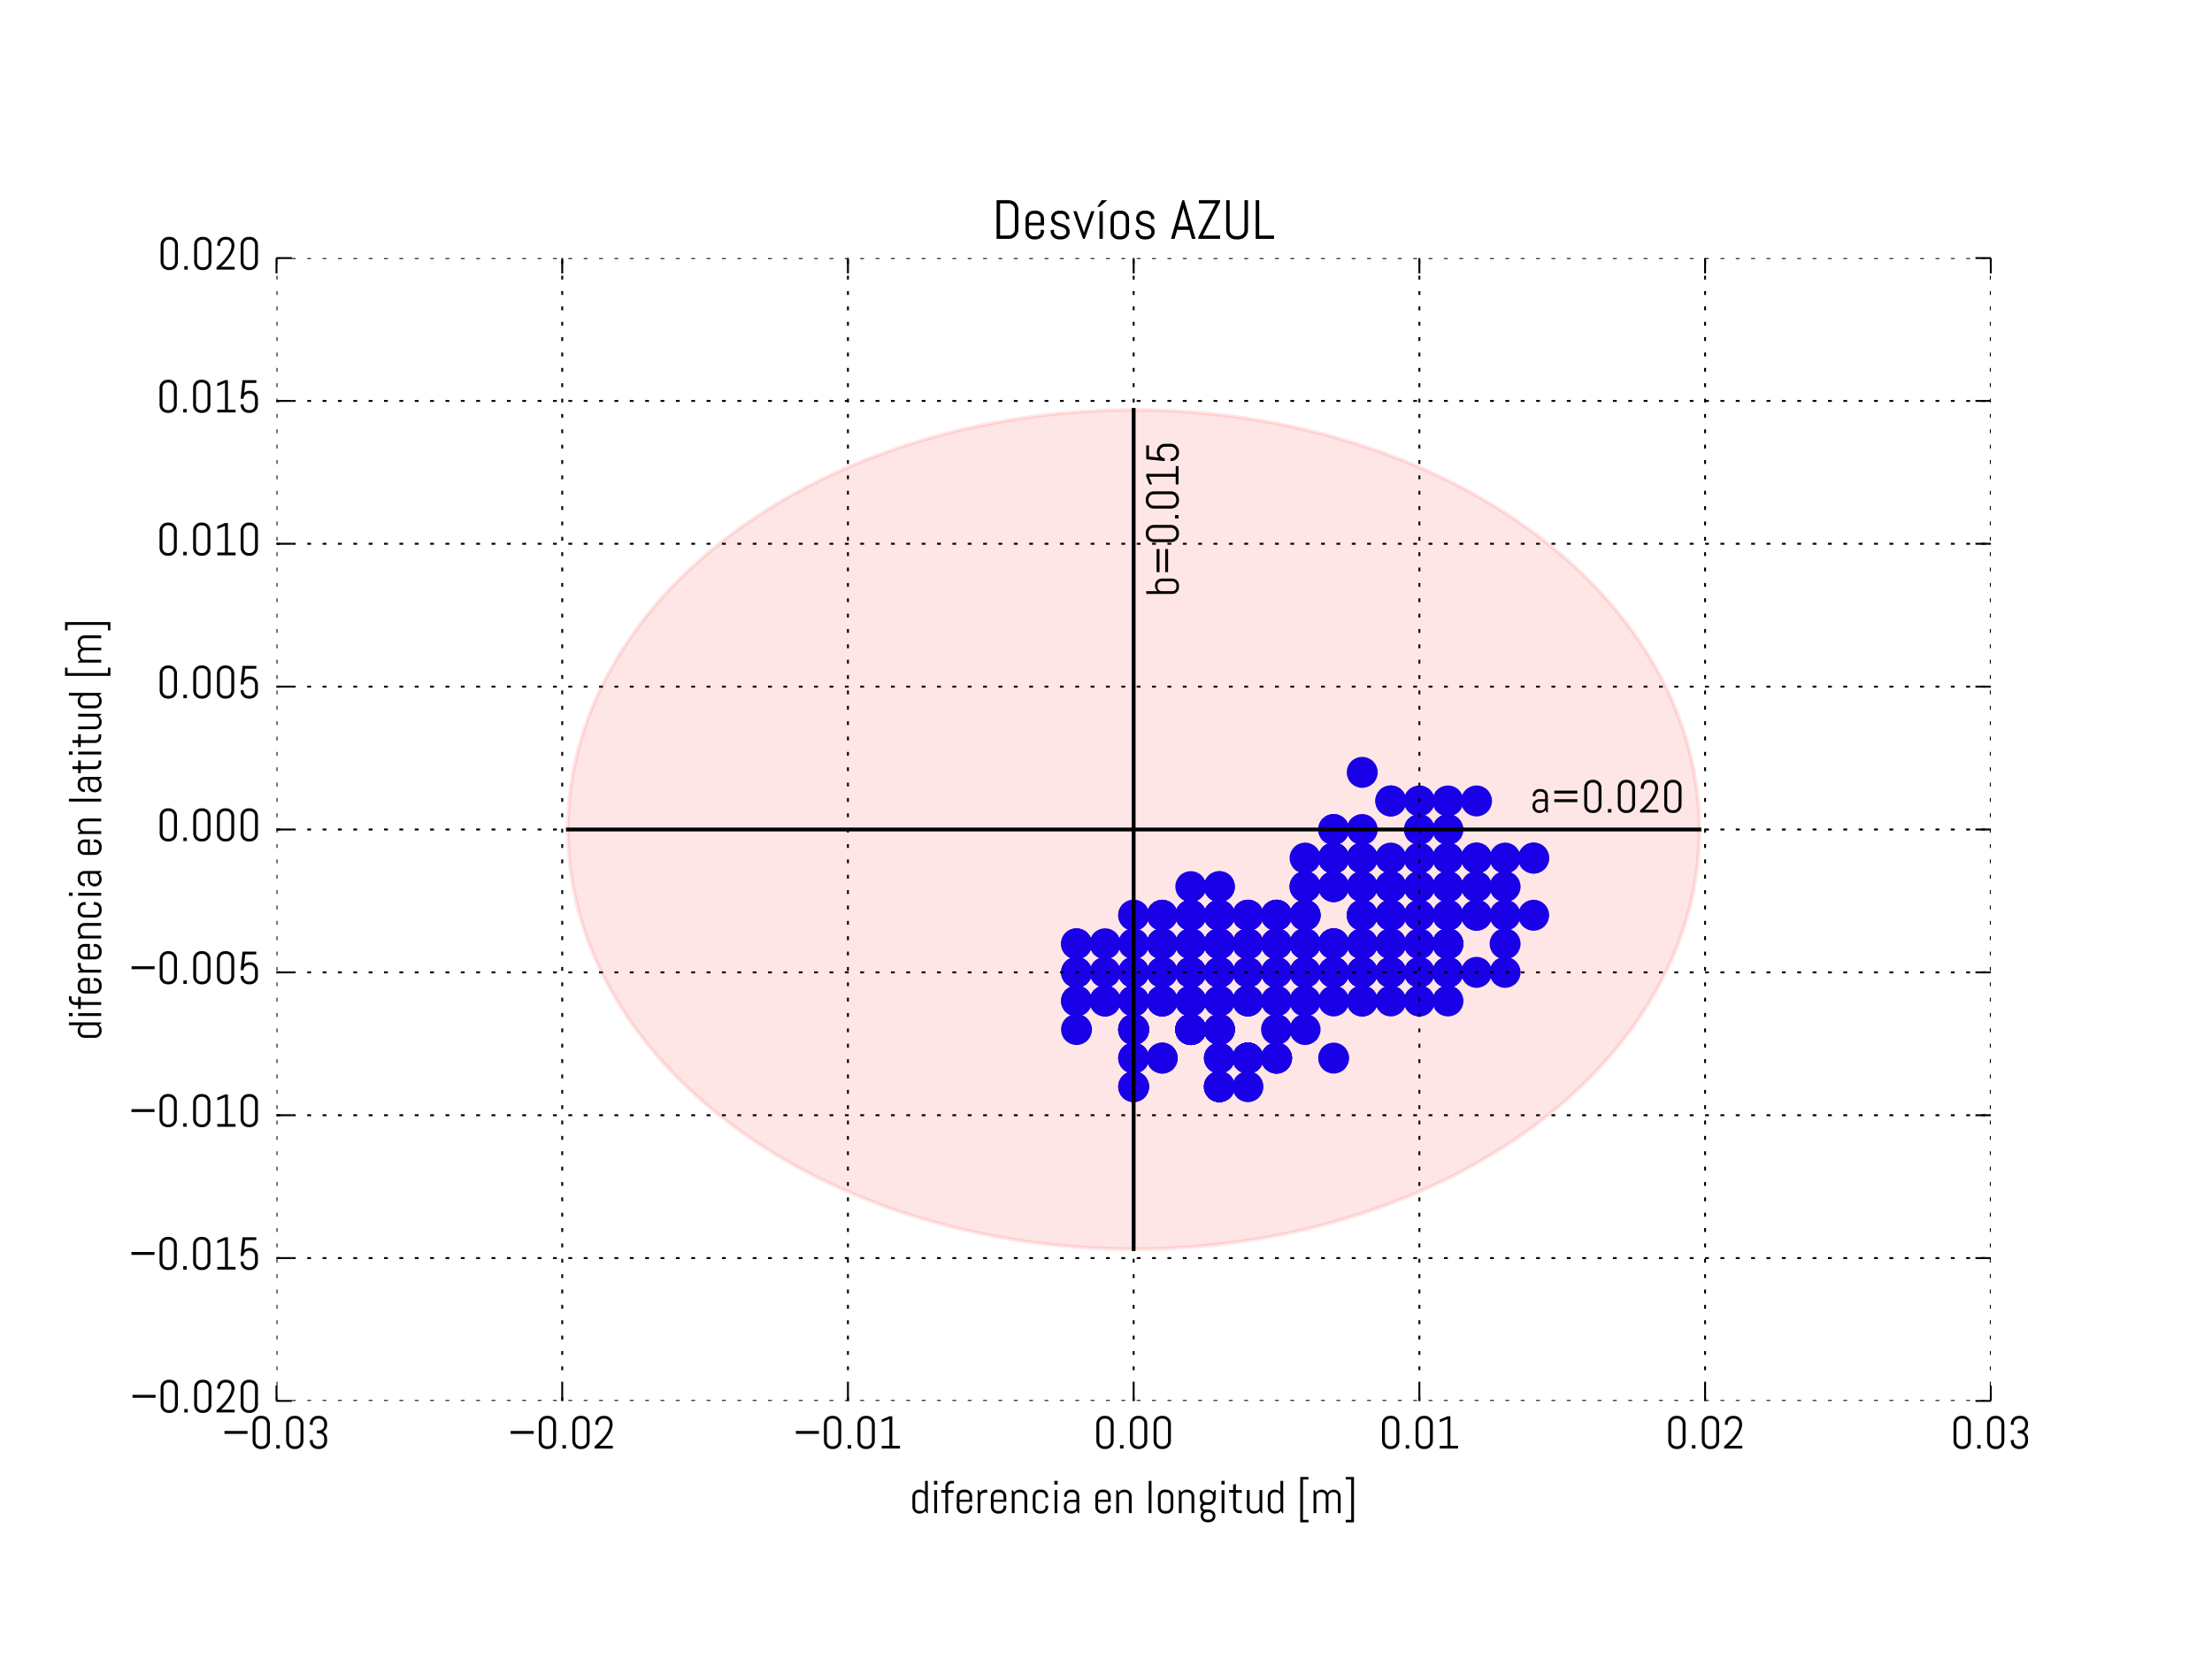 <svg xmlns="http://www.w3.org/2000/svg" xmlns:xlink="http://www.w3.org/1999/xlink" version="1.1" viewBox="0 0 576 432" viewport="0 0 640px 480px">
 <defs>
  <style type="text/css">
*{stroke-linecap:butt;stroke-linejoin:round;stroke-miterlimit:100000;}
  </style>
 </defs>
 <g id="figure_1">
  <g id="patch_1">
   <path d="M 0 432  L 576 432  L 576 0  L 0 0  z " style="fill:#ffffff;"/>
  </g>
  <g id="axes_1">
   <g id="PathCollection_1">
    <defs>
     <path d="M 0 3.536  C 0.938 3.536 1.837 3.163 2.5 2.5  C 3.163 1.837 3.536 0.938 3.536 0  C 3.536 -0.938 3.163 -1.837 2.5 -2.5  C 1.837 -3.163 0.938 -3.536 0 -3.536  C -0.938 -3.536 -1.837 -3.163 -2.5 -2.5  C -3.163 -1.837 -3.536 -0.938 -3.536 0  C -3.536 0.938 -3.163 1.837 -2.5 2.5  C -1.837 3.163 -0.938 3.536 0 3.536  z " id="m37e3de73e1" style="stroke:#0000ff;"/>
    </defs>
    <g clip-path="url(#pfad5ee7900)">
     <use style="fill:#0000ff;stroke:#0000ff;" x="317.52" xlink:href="#m37e3de73e1" y="282.96"/>
     <use style="fill:#0000ff;stroke:#0000ff;" x="317.52" xlink:href="#m37e3de73e1" y="282.96"/>
     <use style="fill:#0000ff;stroke:#0000ff;" x="324.96" xlink:href="#m37e3de73e1" y="275.52"/>
     <use style="fill:#0000ff;stroke:#0000ff;" x="317.52" xlink:href="#m37e3de73e1" y="268.08"/>
     <use style="fill:#0000ff;stroke:#0000ff;" x="310.08" xlink:href="#m37e3de73e1" y="268.08"/>
     <use style="fill:#0000ff;stroke:#0000ff;" x="317.52" xlink:href="#m37e3de73e1" y="268.08"/>
     <use style="fill:#0000ff;stroke:#0000ff;" x="317.52" xlink:href="#m37e3de73e1" y="268.08"/>
     <use style="fill:#0000ff;stroke:#0000ff;" x="295.2" xlink:href="#m37e3de73e1" y="253.2"/>
     <use style="fill:#0000ff;stroke:#0000ff;" x="302.64" xlink:href="#m37e3de73e1" y="260.64"/>
     <use style="fill:#0000ff;stroke:#0000ff;" x="295.2" xlink:href="#m37e3de73e1" y="260.64"/>
     <use style="fill:#0000ff;stroke:#0000ff;" x="302.64" xlink:href="#m37e3de73e1" y="260.64"/>
     <use style="fill:#0000ff;stroke:#0000ff;" x="310.08" xlink:href="#m37e3de73e1" y="260.64"/>
     <use style="fill:#0000ff;stroke:#0000ff;" x="295.2" xlink:href="#m37e3de73e1" y="260.64"/>
     <use style="fill:#0000ff;stroke:#0000ff;" x="302.64" xlink:href="#m37e3de73e1" y="253.2"/>
     <use style="fill:#0000ff;stroke:#0000ff;" x="295.2" xlink:href="#m37e3de73e1" y="253.2"/>
     <use style="fill:#0000ff;stroke:#0000ff;" x="302.64" xlink:href="#m37e3de73e1" y="253.2"/>
     <use style="fill:#0000ff;stroke:#0000ff;" x="317.52" xlink:href="#m37e3de73e1" y="268.08"/>
     <use style="fill:#0000ff;stroke:#0000ff;" x="310.08" xlink:href="#m37e3de73e1" y="268.08"/>
     <use style="fill:#0000ff;stroke:#0000ff;" x="295.2" xlink:href="#m37e3de73e1" y="268.08"/>
     <use style="fill:#0000ff;stroke:#0000ff;" x="310.08" xlink:href="#m37e3de73e1" y="260.64"/>
     <use style="fill:#0000ff;stroke:#0000ff;" x="310.08" xlink:href="#m37e3de73e1" y="268.08"/>
     <use style="fill:#0000ff;stroke:#0000ff;" x="317.52" xlink:href="#m37e3de73e1" y="275.52"/>
     <use style="fill:#0000ff;stroke:#0000ff;" x="310.08" xlink:href="#m37e3de73e1" y="268.08"/>
     <use style="fill:#0000ff;stroke:#0000ff;" x="310.08" xlink:href="#m37e3de73e1" y="268.08"/>
     <use style="fill:#0000ff;stroke:#0000ff;" x="317.52" xlink:href="#m37e3de73e1" y="268.08"/>
     <use style="fill:#0000ff;stroke:#0000ff;" x="332.4" xlink:href="#m37e3de73e1" y="260.64"/>
     <use style="fill:#0000ff;stroke:#0000ff;" x="324.96" xlink:href="#m37e3de73e1" y="275.52"/>
     <use style="fill:#0000ff;stroke:#0000ff;" x="324.96" xlink:href="#m37e3de73e1" y="275.52"/>
     <use style="fill:#0000ff;stroke:#0000ff;" x="324.96" xlink:href="#m37e3de73e1" y="260.64"/>
     <use style="fill:#0000ff;stroke:#0000ff;" x="317.52" xlink:href="#m37e3de73e1" y="282.96"/>
     <use style="fill:#0000ff;stroke:#0000ff;" x="332.4" xlink:href="#m37e3de73e1" y="275.52"/>
     <use style="fill:#0000ff;stroke:#0000ff;" x="324.96" xlink:href="#m37e3de73e1" y="275.52"/>
     <use style="fill:#0000ff;stroke:#0000ff;" x="324.96" xlink:href="#m37e3de73e1" y="275.52"/>
     <use style="fill:#0000ff;stroke:#0000ff;" x="324.96" xlink:href="#m37e3de73e1" y="275.52"/>
     <use style="fill:#0000ff;stroke:#0000ff;" x="317.52" xlink:href="#m37e3de73e1" y="260.64"/>
     <use style="fill:#0000ff;stroke:#0000ff;" x="310.08" xlink:href="#m37e3de73e1" y="268.08"/>
     <use style="fill:#0000ff;stroke:#0000ff;" x="347.28" xlink:href="#m37e3de73e1" y="275.52"/>
     <use style="fill:#0000ff;stroke:#0000ff;" x="317.52" xlink:href="#m37e3de73e1" y="260.64"/>
     <use style="fill:#0000ff;stroke:#0000ff;" x="324.96" xlink:href="#m37e3de73e1" y="253.2"/>
     <use style="fill:#0000ff;stroke:#0000ff;" x="317.52" xlink:href="#m37e3de73e1" y="245.76"/>
     <use style="fill:#0000ff;stroke:#0000ff;" x="317.52" xlink:href="#m37e3de73e1" y="245.76"/>
     <use style="fill:#0000ff;stroke:#0000ff;" x="302.64" xlink:href="#m37e3de73e1" y="260.64"/>
     <use style="fill:#0000ff;stroke:#0000ff;" x="317.52" xlink:href="#m37e3de73e1" y="253.2"/>
     <use style="fill:#0000ff;stroke:#0000ff;" x="317.52" xlink:href="#m37e3de73e1" y="253.2"/>
     <use style="fill:#0000ff;stroke:#0000ff;" x="310.08" xlink:href="#m37e3de73e1" y="253.2"/>
     <use style="fill:#0000ff;stroke:#0000ff;" x="317.52" xlink:href="#m37e3de73e1" y="253.2"/>
     <use style="fill:#0000ff;stroke:#0000ff;" x="310.08" xlink:href="#m37e3de73e1" y="245.76"/>
     <use style="fill:#0000ff;stroke:#0000ff;" x="310.08" xlink:href="#m37e3de73e1" y="260.64"/>
     <use style="fill:#0000ff;stroke:#0000ff;" x="295.2" xlink:href="#m37e3de73e1" y="275.52"/>
     <use style="fill:#0000ff;stroke:#0000ff;" x="302.64" xlink:href="#m37e3de73e1" y="275.52"/>
     <use style="fill:#0000ff;stroke:#0000ff;" x="302.64" xlink:href="#m37e3de73e1" y="275.52"/>
     <use style="fill:#0000ff;stroke:#0000ff;" x="295.2" xlink:href="#m37e3de73e1" y="275.52"/>
     <use style="fill:#0000ff;stroke:#0000ff;" x="295.2" xlink:href="#m37e3de73e1" y="268.08"/>
     <use style="fill:#0000ff;stroke:#0000ff;" x="287.76" xlink:href="#m37e3de73e1" y="260.64"/>
     <use style="fill:#0000ff;stroke:#0000ff;" x="280.32" xlink:href="#m37e3de73e1" y="268.08"/>
     <use style="fill:#0000ff;stroke:#0000ff;" x="295.2" xlink:href="#m37e3de73e1" y="253.2"/>
     <use style="fill:#0000ff;stroke:#0000ff;" x="295.2" xlink:href="#m37e3de73e1" y="260.64"/>
     <use style="fill:#0000ff;stroke:#0000ff;" x="280.32" xlink:href="#m37e3de73e1" y="253.2"/>
     <use style="fill:#0000ff;stroke:#0000ff;" x="287.76" xlink:href="#m37e3de73e1" y="253.2"/>
     <use style="fill:#0000ff;stroke:#0000ff;" x="295.2" xlink:href="#m37e3de73e1" y="238.32"/>
     <use style="fill:#0000ff;stroke:#0000ff;" x="287.76" xlink:href="#m37e3de73e1" y="260.64"/>
     <use style="fill:#0000ff;stroke:#0000ff;" x="295.2" xlink:href="#m37e3de73e1" y="268.08"/>
     <use style="fill:#0000ff;stroke:#0000ff;" x="295.2" xlink:href="#m37e3de73e1" y="253.2"/>
     <use style="fill:#0000ff;stroke:#0000ff;" x="280.32" xlink:href="#m37e3de73e1" y="245.76"/>
     <use style="fill:#0000ff;stroke:#0000ff;" x="302.64" xlink:href="#m37e3de73e1" y="245.76"/>
     <use style="fill:#0000ff;stroke:#0000ff;" x="280.32" xlink:href="#m37e3de73e1" y="253.2"/>
     <use style="fill:#0000ff;stroke:#0000ff;" x="302.64" xlink:href="#m37e3de73e1" y="260.64"/>
     <use style="fill:#0000ff;stroke:#0000ff;" x="280.32" xlink:href="#m37e3de73e1" y="260.64"/>
     <use style="fill:#0000ff;stroke:#0000ff;" x="295.2" xlink:href="#m37e3de73e1" y="268.08"/>
     <use style="fill:#0000ff;stroke:#0000ff;" x="287.76" xlink:href="#m37e3de73e1" y="260.64"/>
     <use style="fill:#0000ff;stroke:#0000ff;" x="295.2" xlink:href="#m37e3de73e1" y="282.96"/>
     <use style="fill:#0000ff;stroke:#0000ff;" x="295.2" xlink:href="#m37e3de73e1" y="282.96"/>
     <use style="fill:#0000ff;stroke:#0000ff;" x="317.52" xlink:href="#m37e3de73e1" y="275.52"/>
     <use style="fill:#0000ff;stroke:#0000ff;" x="332.4" xlink:href="#m37e3de73e1" y="275.52"/>
     <use style="fill:#0000ff;stroke:#0000ff;" x="324.96" xlink:href="#m37e3de73e1" y="282.96"/>
     <use style="fill:#0000ff;stroke:#0000ff;" x="332.4" xlink:href="#m37e3de73e1" y="275.52"/>
     <use style="fill:#0000ff;stroke:#0000ff;" x="317.52" xlink:href="#m37e3de73e1" y="282.96"/>
     <use style="fill:#0000ff;stroke:#0000ff;" x="332.4" xlink:href="#m37e3de73e1" y="275.52"/>
     <use style="fill:#0000ff;stroke:#0000ff;" x="324.96" xlink:href="#m37e3de73e1" y="275.52"/>
     <use style="fill:#0000ff;stroke:#0000ff;" x="324.96" xlink:href="#m37e3de73e1" y="275.52"/>
     <use style="fill:#0000ff;stroke:#0000ff;" x="324.96" xlink:href="#m37e3de73e1" y="275.52"/>
     <use style="fill:#0000ff;stroke:#0000ff;" x="339.84" xlink:href="#m37e3de73e1" y="268.08"/>
     <use style="fill:#0000ff;stroke:#0000ff;" x="332.4" xlink:href="#m37e3de73e1" y="268.08"/>
     <use style="fill:#0000ff;stroke:#0000ff;" x="354.72" xlink:href="#m37e3de73e1" y="260.64"/>
     <use style="fill:#0000ff;stroke:#0000ff;" x="324.96" xlink:href="#m37e3de73e1" y="260.64"/>
     <use style="fill:#0000ff;stroke:#0000ff;" x="347.28" xlink:href="#m37e3de73e1" y="245.76"/>
     <use style="fill:#0000ff;stroke:#0000ff;" x="339.84" xlink:href="#m37e3de73e1" y="245.76"/>
     <use style="fill:#0000ff;stroke:#0000ff;" x="339.84" xlink:href="#m37e3de73e1" y="253.2"/>
     <use style="fill:#0000ff;stroke:#0000ff;" x="339.84" xlink:href="#m37e3de73e1" y="253.2"/>
     <use style="fill:#0000ff;stroke:#0000ff;" x="317.52" xlink:href="#m37e3de73e1" y="245.76"/>
     <use style="fill:#0000ff;stroke:#0000ff;" x="310.08" xlink:href="#m37e3de73e1" y="245.76"/>
     <use style="fill:#0000ff;stroke:#0000ff;" x="302.64" xlink:href="#m37e3de73e1" y="238.32"/>
     <use style="fill:#0000ff;stroke:#0000ff;" x="317.52" xlink:href="#m37e3de73e1" y="238.32"/>
     <use style="fill:#0000ff;stroke:#0000ff;" x="317.52" xlink:href="#m37e3de73e1" y="245.76"/>
     <use style="fill:#0000ff;stroke:#0000ff;" x="295.2" xlink:href="#m37e3de73e1" y="238.32"/>
     <use style="fill:#0000ff;stroke:#0000ff;" x="280.32" xlink:href="#m37e3de73e1" y="245.76"/>
     <use style="fill:#0000ff;stroke:#0000ff;" x="280.32" xlink:href="#m37e3de73e1" y="260.64"/>
     <use style="fill:#0000ff;stroke:#0000ff;" x="310.08" xlink:href="#m37e3de73e1" y="268.08"/>
     <use style="fill:#0000ff;stroke:#0000ff;" x="310.08" xlink:href="#m37e3de73e1" y="268.08"/>
     <use style="fill:#0000ff;stroke:#0000ff;" x="310.08" xlink:href="#m37e3de73e1" y="253.2"/>
     <use style="fill:#0000ff;stroke:#0000ff;" x="310.08" xlink:href="#m37e3de73e1" y="253.2"/>
     <use style="fill:#0000ff;stroke:#0000ff;" x="310.08" xlink:href="#m37e3de73e1" y="268.08"/>
     <use style="fill:#0000ff;stroke:#0000ff;" x="317.52" xlink:href="#m37e3de73e1" y="245.76"/>
     <use style="fill:#0000ff;stroke:#0000ff;" x="302.64" xlink:href="#m37e3de73e1" y="245.76"/>
     <use style="fill:#0000ff;stroke:#0000ff;" x="302.64" xlink:href="#m37e3de73e1" y="245.76"/>
     <use style="fill:#0000ff;stroke:#0000ff;" x="302.64" xlink:href="#m37e3de73e1" y="238.32"/>
     <use style="fill:#0000ff;stroke:#0000ff;" x="324.96" xlink:href="#m37e3de73e1" y="245.76"/>
     <use style="fill:#0000ff;stroke:#0000ff;" x="317.52" xlink:href="#m37e3de73e1" y="238.32"/>
     <use style="fill:#0000ff;stroke:#0000ff;" x="317.52" xlink:href="#m37e3de73e1" y="245.76"/>
     <use style="fill:#0000ff;stroke:#0000ff;" x="310.08" xlink:href="#m37e3de73e1" y="238.32"/>
     <use style="fill:#0000ff;stroke:#0000ff;" x="287.76" xlink:href="#m37e3de73e1" y="245.76"/>
     <use style="fill:#0000ff;stroke:#0000ff;" x="310.08" xlink:href="#m37e3de73e1" y="238.32"/>
     <use style="fill:#0000ff;stroke:#0000ff;" x="295.2" xlink:href="#m37e3de73e1" y="245.76"/>
     <use style="fill:#0000ff;stroke:#0000ff;" x="295.2" xlink:href="#m37e3de73e1" y="253.2"/>
     <use style="fill:#0000ff;stroke:#0000ff;" x="310.08" xlink:href="#m37e3de73e1" y="253.2"/>
     <use style="fill:#0000ff;stroke:#0000ff;" x="310.08" xlink:href="#m37e3de73e1" y="260.64"/>
     <use style="fill:#0000ff;stroke:#0000ff;" x="310.08" xlink:href="#m37e3de73e1" y="253.2"/>
     <use style="fill:#0000ff;stroke:#0000ff;" x="310.08" xlink:href="#m37e3de73e1" y="245.76"/>
     <use style="fill:#0000ff;stroke:#0000ff;" x="302.64" xlink:href="#m37e3de73e1" y="245.76"/>
     <use style="fill:#0000ff;stroke:#0000ff;" x="295.2" xlink:href="#m37e3de73e1" y="253.2"/>
     <use style="fill:#0000ff;stroke:#0000ff;" x="310.08" xlink:href="#m37e3de73e1" y="253.2"/>
     <use style="fill:#0000ff;stroke:#0000ff;" x="332.4" xlink:href="#m37e3de73e1" y="253.2"/>
     <use style="fill:#0000ff;stroke:#0000ff;" x="324.96" xlink:href="#m37e3de73e1" y="260.64"/>
     <use style="fill:#0000ff;stroke:#0000ff;" x="339.84" xlink:href="#m37e3de73e1" y="260.64"/>
     <use style="fill:#0000ff;stroke:#0000ff;" x="354.72" xlink:href="#m37e3de73e1" y="253.2"/>
     <use style="fill:#0000ff;stroke:#0000ff;" x="339.84" xlink:href="#m37e3de73e1" y="260.64"/>
     <use style="fill:#0000ff;stroke:#0000ff;" x="339.84" xlink:href="#m37e3de73e1" y="253.2"/>
     <use style="fill:#0000ff;stroke:#0000ff;" x="347.28" xlink:href="#m37e3de73e1" y="260.64"/>
     <use style="fill:#0000ff;stroke:#0000ff;" x="362.16" xlink:href="#m37e3de73e1" y="260.64"/>
     <use style="fill:#0000ff;stroke:#0000ff;" x="347.28" xlink:href="#m37e3de73e1" y="253.2"/>
     <use style="fill:#0000ff;stroke:#0000ff;" x="354.72" xlink:href="#m37e3de73e1" y="260.64"/>
     <use style="fill:#0000ff;stroke:#0000ff;" x="354.72" xlink:href="#m37e3de73e1" y="260.64"/>
     <use style="fill:#0000ff;stroke:#0000ff;" x="347.28" xlink:href="#m37e3de73e1" y="253.2"/>
     <use style="fill:#0000ff;stroke:#0000ff;" x="354.72" xlink:href="#m37e3de73e1" y="253.2"/>
     <use style="fill:#0000ff;stroke:#0000ff;" x="354.72" xlink:href="#m37e3de73e1" y="245.76"/>
     <use style="fill:#0000ff;stroke:#0000ff;" x="362.16" xlink:href="#m37e3de73e1" y="238.32"/>
     <use style="fill:#0000ff;stroke:#0000ff;" x="354.72" xlink:href="#m37e3de73e1" y="230.88"/>
     <use style="fill:#0000ff;stroke:#0000ff;" x="339.84" xlink:href="#m37e3de73e1" y="245.76"/>
     <use style="fill:#0000ff;stroke:#0000ff;" x="324.96" xlink:href="#m37e3de73e1" y="238.32"/>
     <use style="fill:#0000ff;stroke:#0000ff;" x="332.4" xlink:href="#m37e3de73e1" y="238.32"/>
     <use style="fill:#0000ff;stroke:#0000ff;" x="324.96" xlink:href="#m37e3de73e1" y="238.32"/>
     <use style="fill:#0000ff;stroke:#0000ff;" x="324.96" xlink:href="#m37e3de73e1" y="238.32"/>
     <use style="fill:#0000ff;stroke:#0000ff;" x="324.96" xlink:href="#m37e3de73e1" y="245.76"/>
     <use style="fill:#0000ff;stroke:#0000ff;" x="317.52" xlink:href="#m37e3de73e1" y="238.32"/>
     <use style="fill:#0000ff;stroke:#0000ff;" x="332.4" xlink:href="#m37e3de73e1" y="245.76"/>
     <use style="fill:#0000ff;stroke:#0000ff;" x="332.4" xlink:href="#m37e3de73e1" y="245.76"/>
     <use style="fill:#0000ff;stroke:#0000ff;" x="332.4" xlink:href="#m37e3de73e1" y="238.32"/>
     <use style="fill:#0000ff;stroke:#0000ff;" x="339.84" xlink:href="#m37e3de73e1" y="245.76"/>
     <use style="fill:#0000ff;stroke:#0000ff;" x="347.28" xlink:href="#m37e3de73e1" y="253.2"/>
     <use style="fill:#0000ff;stroke:#0000ff;" x="339.84" xlink:href="#m37e3de73e1" y="238.32"/>
     <use style="fill:#0000ff;stroke:#0000ff;" x="339.84" xlink:href="#m37e3de73e1" y="245.76"/>
     <use style="fill:#0000ff;stroke:#0000ff;" x="324.96" xlink:href="#m37e3de73e1" y="245.76"/>
     <use style="fill:#0000ff;stroke:#0000ff;" x="317.52" xlink:href="#m37e3de73e1" y="238.32"/>
     <use style="fill:#0000ff;stroke:#0000ff;" x="310.08" xlink:href="#m37e3de73e1" y="238.32"/>
     <use style="fill:#0000ff;stroke:#0000ff;" x="317.52" xlink:href="#m37e3de73e1" y="230.88"/>
     <use style="fill:#0000ff;stroke:#0000ff;" x="317.52" xlink:href="#m37e3de73e1" y="238.32"/>
     <use style="fill:#0000ff;stroke:#0000ff;" x="317.52" xlink:href="#m37e3de73e1" y="245.76"/>
     <use style="fill:#0000ff;stroke:#0000ff;" x="332.4" xlink:href="#m37e3de73e1" y="238.32"/>
     <use style="fill:#0000ff;stroke:#0000ff;" x="317.52" xlink:href="#m37e3de73e1" y="230.88"/>
     <use style="fill:#0000ff;stroke:#0000ff;" x="317.52" xlink:href="#m37e3de73e1" y="238.32"/>
     <use style="fill:#0000ff;stroke:#0000ff;" x="310.08" xlink:href="#m37e3de73e1" y="230.88"/>
     <use style="fill:#0000ff;stroke:#0000ff;" x="317.52" xlink:href="#m37e3de73e1" y="238.32"/>
     <use style="fill:#0000ff;stroke:#0000ff;" x="310.08" xlink:href="#m37e3de73e1" y="238.32"/>
     <use style="fill:#0000ff;stroke:#0000ff;" x="324.96" xlink:href="#m37e3de73e1" y="238.32"/>
     <use style="fill:#0000ff;stroke:#0000ff;" x="332.4" xlink:href="#m37e3de73e1" y="238.32"/>
     <use style="fill:#0000ff;stroke:#0000ff;" x="339.84" xlink:href="#m37e3de73e1" y="238.32"/>
     <use style="fill:#0000ff;stroke:#0000ff;" x="332.4" xlink:href="#m37e3de73e1" y="238.32"/>
     <use style="fill:#0000ff;stroke:#0000ff;" x="332.4" xlink:href="#m37e3de73e1" y="245.76"/>
     <use style="fill:#0000ff;stroke:#0000ff;" x="332.4" xlink:href="#m37e3de73e1" y="253.2"/>
     <use style="fill:#0000ff;stroke:#0000ff;" x="347.28" xlink:href="#m37e3de73e1" y="253.2"/>
     <use style="fill:#0000ff;stroke:#0000ff;" x="347.28" xlink:href="#m37e3de73e1" y="245.76"/>
     <use style="fill:#0000ff;stroke:#0000ff;" x="354.72" xlink:href="#m37e3de73e1" y="253.2"/>
     <use style="fill:#0000ff;stroke:#0000ff;" x="354.72" xlink:href="#m37e3de73e1" y="245.76"/>
     <use style="fill:#0000ff;stroke:#0000ff;" x="362.16" xlink:href="#m37e3de73e1" y="245.76"/>
     <use style="fill:#0000ff;stroke:#0000ff;" x="354.72" xlink:href="#m37e3de73e1" y="245.76"/>
     <use style="fill:#0000ff;stroke:#0000ff;" x="347.28" xlink:href="#m37e3de73e1" y="253.2"/>
     <use style="fill:#0000ff;stroke:#0000ff;" x="347.28" xlink:href="#m37e3de73e1" y="253.2"/>
     <use style="fill:#0000ff;stroke:#0000ff;" x="347.28" xlink:href="#m37e3de73e1" y="253.2"/>
     <use style="fill:#0000ff;stroke:#0000ff;" x="354.72" xlink:href="#m37e3de73e1" y="253.2"/>
     <use style="fill:#0000ff;stroke:#0000ff;" x="347.28" xlink:href="#m37e3de73e1" y="245.76"/>
     <use style="fill:#0000ff;stroke:#0000ff;" x="362.16" xlink:href="#m37e3de73e1" y="253.2"/>
     <use style="fill:#0000ff;stroke:#0000ff;" x="362.16" xlink:href="#m37e3de73e1" y="223.44"/>
     <use style="fill:#0000ff;stroke:#0000ff;" x="354.72" xlink:href="#m37e3de73e1" y="223.44"/>
     <use style="fill:#0000ff;stroke:#0000ff;" x="362.16" xlink:href="#m37e3de73e1" y="208.56"/>
     <use style="fill:#0000ff;stroke:#0000ff;" x="362.16" xlink:href="#m37e3de73e1" y="208.56"/>
     <use style="fill:#0000ff;stroke:#0000ff;" x="369.6" xlink:href="#m37e3de73e1" y="208.56"/>
     <use style="fill:#0000ff;stroke:#0000ff;" x="354.72" xlink:href="#m37e3de73e1" y="201.12"/>
     <use style="fill:#0000ff;stroke:#0000ff;" x="347.28" xlink:href="#m37e3de73e1" y="216.0"/>
     <use style="fill:#0000ff;stroke:#0000ff;" x="347.28" xlink:href="#m37e3de73e1" y="223.44"/>
     <use style="fill:#0000ff;stroke:#0000ff;" x="339.84" xlink:href="#m37e3de73e1" y="230.88"/>
     <use style="fill:#0000ff;stroke:#0000ff;" x="347.28" xlink:href="#m37e3de73e1" y="230.88"/>
     <use style="fill:#0000ff;stroke:#0000ff;" x="354.72" xlink:href="#m37e3de73e1" y="238.32"/>
     <use style="fill:#0000ff;stroke:#0000ff;" x="354.72" xlink:href="#m37e3de73e1" y="230.88"/>
     <use style="fill:#0000ff;stroke:#0000ff;" x="369.6" xlink:href="#m37e3de73e1" y="223.44"/>
     <use style="fill:#0000ff;stroke:#0000ff;" x="369.6" xlink:href="#m37e3de73e1" y="223.44"/>
     <use style="fill:#0000ff;stroke:#0000ff;" x="377.04" xlink:href="#m37e3de73e1" y="223.44"/>
     <use style="fill:#0000ff;stroke:#0000ff;" x="391.92" xlink:href="#m37e3de73e1" y="223.44"/>
     <use style="fill:#0000ff;stroke:#0000ff;" x="377.04" xlink:href="#m37e3de73e1" y="208.56"/>
     <use style="fill:#0000ff;stroke:#0000ff;" x="384.48" xlink:href="#m37e3de73e1" y="208.56"/>
     <use style="fill:#0000ff;stroke:#0000ff;" x="354.72" xlink:href="#m37e3de73e1" y="216.0"/>
     <use style="fill:#0000ff;stroke:#0000ff;" x="347.28" xlink:href="#m37e3de73e1" y="216.0"/>
     <use style="fill:#0000ff;stroke:#0000ff;" x="347.28" xlink:href="#m37e3de73e1" y="223.44"/>
     <use style="fill:#0000ff;stroke:#0000ff;" x="354.72" xlink:href="#m37e3de73e1" y="223.44"/>
     <use style="fill:#0000ff;stroke:#0000ff;" x="347.28" xlink:href="#m37e3de73e1" y="230.88"/>
     <use style="fill:#0000ff;stroke:#0000ff;" x="347.28" xlink:href="#m37e3de73e1" y="223.44"/>
     <use style="fill:#0000ff;stroke:#0000ff;" x="339.84" xlink:href="#m37e3de73e1" y="223.44"/>
     <use style="fill:#0000ff;stroke:#0000ff;" x="354.72" xlink:href="#m37e3de73e1" y="223.44"/>
     <use style="fill:#0000ff;stroke:#0000ff;" x="347.28" xlink:href="#m37e3de73e1" y="223.44"/>
     <use style="fill:#0000ff;stroke:#0000ff;" x="362.16" xlink:href="#m37e3de73e1" y="230.88"/>
     <use style="fill:#0000ff;stroke:#0000ff;" x="354.72" xlink:href="#m37e3de73e1" y="223.44"/>
     <use style="fill:#0000ff;stroke:#0000ff;" x="339.84" xlink:href="#m37e3de73e1" y="230.88"/>
     <use style="fill:#0000ff;stroke:#0000ff;" x="339.84" xlink:href="#m37e3de73e1" y="238.32"/>
     <use style="fill:#0000ff;stroke:#0000ff;" x="339.84" xlink:href="#m37e3de73e1" y="230.88"/>
     <use style="fill:#0000ff;stroke:#0000ff;" x="362.16" xlink:href="#m37e3de73e1" y="253.2"/>
     <use style="fill:#0000ff;stroke:#0000ff;" x="354.72" xlink:href="#m37e3de73e1" y="253.2"/>
     <use style="fill:#0000ff;stroke:#0000ff;" x="362.16" xlink:href="#m37e3de73e1" y="253.2"/>
     <use style="fill:#0000ff;stroke:#0000ff;" x="354.72" xlink:href="#m37e3de73e1" y="245.76"/>
     <use style="fill:#0000ff;stroke:#0000ff;" x="362.16" xlink:href="#m37e3de73e1" y="238.32"/>
     <use style="fill:#0000ff;stroke:#0000ff;" x="354.72" xlink:href="#m37e3de73e1" y="245.76"/>
     <use style="fill:#0000ff;stroke:#0000ff;" x="362.16" xlink:href="#m37e3de73e1" y="230.88"/>
     <use style="fill:#0000ff;stroke:#0000ff;" x="362.16" xlink:href="#m37e3de73e1" y="230.88"/>
     <use style="fill:#0000ff;stroke:#0000ff;" x="354.72" xlink:href="#m37e3de73e1" y="238.32"/>
     <use style="fill:#0000ff;stroke:#0000ff;" x="369.6" xlink:href="#m37e3de73e1" y="230.88"/>
     <use style="fill:#0000ff;stroke:#0000ff;" x="362.16" xlink:href="#m37e3de73e1" y="230.88"/>
     <use style="fill:#0000ff;stroke:#0000ff;" x="354.72" xlink:href="#m37e3de73e1" y="238.32"/>
     <use style="fill:#0000ff;stroke:#0000ff;" x="369.6" xlink:href="#m37e3de73e1" y="230.88"/>
     <use style="fill:#0000ff;stroke:#0000ff;" x="377.04" xlink:href="#m37e3de73e1" y="238.32"/>
     <use style="fill:#0000ff;stroke:#0000ff;" x="369.6" xlink:href="#m37e3de73e1" y="238.32"/>
     <use style="fill:#0000ff;stroke:#0000ff;" x="377.04" xlink:href="#m37e3de73e1" y="245.76"/>
     <use style="fill:#0000ff;stroke:#0000ff;" x="391.92" xlink:href="#m37e3de73e1" y="245.76"/>
     <use style="fill:#0000ff;stroke:#0000ff;" x="377.04" xlink:href="#m37e3de73e1" y="230.88"/>
     <use style="fill:#0000ff;stroke:#0000ff;" x="369.6" xlink:href="#m37e3de73e1" y="230.88"/>
     <use style="fill:#0000ff;stroke:#0000ff;" x="369.6" xlink:href="#m37e3de73e1" y="216.0"/>
     <use style="fill:#0000ff;stroke:#0000ff;" x="377.04" xlink:href="#m37e3de73e1" y="223.44"/>
     <use style="fill:#0000ff;stroke:#0000ff;" x="384.48" xlink:href="#m37e3de73e1" y="223.44"/>
     <use style="fill:#0000ff;stroke:#0000ff;" x="384.48" xlink:href="#m37e3de73e1" y="223.44"/>
     <use style="fill:#0000ff;stroke:#0000ff;" x="377.04" xlink:href="#m37e3de73e1" y="230.88"/>
     <use style="fill:#0000ff;stroke:#0000ff;" x="377.04" xlink:href="#m37e3de73e1" y="230.88"/>
     <use style="fill:#0000ff;stroke:#0000ff;" x="384.48" xlink:href="#m37e3de73e1" y="238.32"/>
     <use style="fill:#0000ff;stroke:#0000ff;" x="399.36" xlink:href="#m37e3de73e1" y="238.32"/>
     <use style="fill:#0000ff;stroke:#0000ff;" x="391.92" xlink:href="#m37e3de73e1" y="230.88"/>
     <use style="fill:#0000ff;stroke:#0000ff;" x="399.36" xlink:href="#m37e3de73e1" y="223.44"/>
     <use style="fill:#0000ff;stroke:#0000ff;" x="399.36" xlink:href="#m37e3de73e1" y="223.44"/>
     <use style="fill:#0000ff;stroke:#0000ff;" x="391.92" xlink:href="#m37e3de73e1" y="238.32"/>
     <use style="fill:#0000ff;stroke:#0000ff;" x="384.48" xlink:href="#m37e3de73e1" y="238.32"/>
     <use style="fill:#0000ff;stroke:#0000ff;" x="377.04" xlink:href="#m37e3de73e1" y="245.76"/>
     <use style="fill:#0000ff;stroke:#0000ff;" x="391.92" xlink:href="#m37e3de73e1" y="253.2"/>
     <use style="fill:#0000ff;stroke:#0000ff;" x="377.04" xlink:href="#m37e3de73e1" y="245.76"/>
     <use style="fill:#0000ff;stroke:#0000ff;" x="369.6" xlink:href="#m37e3de73e1" y="260.64"/>
     <use style="fill:#0000ff;stroke:#0000ff;" x="369.6" xlink:href="#m37e3de73e1" y="260.64"/>
     <use style="fill:#0000ff;stroke:#0000ff;" x="384.48" xlink:href="#m37e3de73e1" y="253.2"/>
     <use style="fill:#0000ff;stroke:#0000ff;" x="377.04" xlink:href="#m37e3de73e1" y="238.32"/>
     <use style="fill:#0000ff;stroke:#0000ff;" x="377.04" xlink:href="#m37e3de73e1" y="253.2"/>
     <use style="fill:#0000ff;stroke:#0000ff;" x="369.6" xlink:href="#m37e3de73e1" y="253.2"/>
     <use style="fill:#0000ff;stroke:#0000ff;" x="377.04" xlink:href="#m37e3de73e1" y="260.64"/>
     <use style="fill:#0000ff;stroke:#0000ff;" x="377.04" xlink:href="#m37e3de73e1" y="253.2"/>
     <use style="fill:#0000ff;stroke:#0000ff;" x="369.6" xlink:href="#m37e3de73e1" y="238.32"/>
     <use style="fill:#0000ff;stroke:#0000ff;" x="362.16" xlink:href="#m37e3de73e1" y="230.88"/>
     <use style="fill:#0000ff;stroke:#0000ff;" x="347.28" xlink:href="#m37e3de73e1" y="223.44"/>
     <use style="fill:#0000ff;stroke:#0000ff;" x="362.16" xlink:href="#m37e3de73e1" y="238.32"/>
     <use style="fill:#0000ff;stroke:#0000ff;" x="362.16" xlink:href="#m37e3de73e1" y="245.76"/>
     <use style="fill:#0000ff;stroke:#0000ff;" x="362.16" xlink:href="#m37e3de73e1" y="253.2"/>
     <use style="fill:#0000ff;stroke:#0000ff;" x="362.16" xlink:href="#m37e3de73e1" y="238.32"/>
     <use style="fill:#0000ff;stroke:#0000ff;" x="369.6" xlink:href="#m37e3de73e1" y="245.76"/>
     <use style="fill:#0000ff;stroke:#0000ff;" x="384.48" xlink:href="#m37e3de73e1" y="230.88"/>
     <use style="fill:#0000ff;stroke:#0000ff;" x="362.16" xlink:href="#m37e3de73e1" y="230.88"/>
     <use style="fill:#0000ff;stroke:#0000ff;" x="369.6" xlink:href="#m37e3de73e1" y="230.88"/>
     <use style="fill:#0000ff;stroke:#0000ff;" x="377.04" xlink:href="#m37e3de73e1" y="216.0"/>
    </g>
   </g>
   <g id="patch_2">
    <path clip-path="url(#pfad5ee7900)" d="M 295.2 325.26  C 334.27 325.26 371.745 313.748 399.372 293.258  C 426.999 272.769 442.521 244.976 442.521 216  C 442.521 187.024 426.999 159.231 399.372 138.742  C 371.745 118.252 334.27 106.74 295.2 106.74  C 256.13 106.74 218.655 118.252 191.028 138.742  C 163.401 159.231 147.879 187.024 147.879 216  C 147.879 244.976 163.401 272.769 191.028 293.258  C 218.655 313.748 256.13 325.26 295.2 325.26  z " style="fill:#ff0000;opacity:0.1;stroke:#ff0000;stroke-linejoin:miter;"/>
   </g>
   <g id="line2d_1">
    <path clip-path="url(#pfad5ee7900)" d="M 442.521 216  L 147.879 216  " style="fill:none;stroke:#000000;stroke-linecap:square;"/>
   </g>
   <g id="line2d_2">
    <path clip-path="url(#pfad5ee7900)" d="M 295.2 325.26  L 295.2 106.74  " style="fill:none;stroke:#000000;stroke-linecap:square;"/>
   </g>
   <g id="matplotlib.axis_1">
    <g id="xtick_1">
     <g id="line2d_3">
      <path clip-path="url(#pfad5ee7900)" d="M 72 364.8  L 72 67.2  " style="fill:none;stroke:#000000;stroke-dasharray:1,3;stroke-dashoffset:0.0;stroke-width:0.5;"/>
     </g>
     <g id="line2d_4">
      <defs>
       <path d="M 0 0  L 0 -4  " id="mf850db5f80" style="stroke:#000000;stroke-width:0.5;"/>
      </defs>
      <g>
       <use style="stroke:#000000;stroke-width:0.5;" x="72.0" xlink:href="#mf850db5f80" y="364.8"/>
      </g>
     </g>
     <g id="line2d_5">
      <defs>
       <path d="M 0 0  L 0 4  " id="me19ac5f35b" style="stroke:#000000;stroke-width:0.5;"/>
      </defs>
      <g>
       <use style="stroke:#000000;stroke-width:0.5;" x="72.0" xlink:href="#me19ac5f35b" y="67.2"/>
      </g>
     </g>
     <g id="text_1">
      <!-- &#8722;0.03 -->
      <defs>
       <path d="M 44.391 16.219  Q 44.391 12.641 43.047 9.516  Q 41.703 6.391 39.359 4.047  Q 37.016 1.703 33.891 0.359  Q 30.766 -0.984 27.203 -0.984  L 24.219 -0.984  Q 20.656 -0.984 17.5 0.359  Q 14.359 1.703 12.016 4.047  Q 9.672 6.391 8.328 9.516  Q 6.984 12.641 6.984 16.219  L 6.984 53.812  Q 6.984 57.375 8.328 60.5  Q 9.672 63.625 12.016 65.969  Q 14.359 68.312 17.5 69.656  Q 20.656 71 24.219 71  L 27.203 71  Q 30.766 71 33.891 69.656  Q 37.016 68.312 39.359 65.969  Q 41.703 63.625 43.047 60.5  Q 44.391 57.375 44.391 53.812  L 44.391 16.219  z M 38.094 53.812  Q 38.094 56.156 37.203 58.172  Q 36.328 60.203 34.812 61.719  Q 33.297 63.234 31.266 64.109  Q 29.25 64.984 26.906 64.984  L 24.516 64.984  Q 22.172 64.984 20.141 64.109  Q 18.109 63.234 16.578 61.719  Q 15.047 60.203 14.156 58.172  Q 13.281 56.156 13.281 53.812  L 13.281 16.219  Q 13.281 13.875 14.156 11.844  Q 15.047 9.812 16.578 8.266  Q 18.109 6.734 20.141 5.859  Q 22.172 4.984 24.516 4.984  L 26.906 4.984  Q 29.25 4.984 31.266 5.859  Q 33.297 6.734 34.812 8.266  Q 36.328 9.812 37.203 11.844  Q 38.094 13.875 38.094 16.219  z " id="Abel-Regular-30"/>
       <path d="M 54 38.188  L 54 31.891  L 4 31.891  L 4 38.188  z " id="Abel-Regular-2212"/>
       <path d="M 6.984 0  L 6.984 7.516  L 14.5 7.516  L 14.5 0  z " id="Abel-Regular-2e"/>
       <path d="M 44.391 16.219  Q 44.391 12.641 43.047 9.516  Q 41.703 6.391 39.359 4.047  Q 37.016 1.703 33.891 0.359  Q 30.766 -0.984 27.203 -0.984  L 24.219 -0.984  Q 20.656 -0.984 17.5 0.359  Q 14.359 1.703 12.016 4.047  Q 9.672 6.391 8.328 9.516  Q 6.984 12.641 6.984 16.219  L 6.984 18.016  L 13.281 19  L 13.281 16.219  Q 13.281 13.875 14.156 11.844  Q 15.047 9.812 16.578 8.266  Q 18.109 6.734 20.141 5.859  Q 22.172 4.984 24.516 4.984  L 26.906 4.984  Q 29.25 4.984 31.266 5.859  Q 33.297 6.734 34.812 8.266  Q 36.328 9.812 37.203 11.844  Q 38.094 13.875 38.094 16.219  L 38.094 22.016  Q 38.094 24.359 37.203 26.391  Q 36.328 28.422 34.812 29.938  Q 33.297 31.453 31.266 32.328  Q 29.25 33.203 26.906 33.203  L 22.219 33.203  L 22.219 39.203  L 26.906 39.203  Q 29.25 39.203 31.266 40.078  Q 33.297 40.969 34.812 42.484  Q 36.328 44 37.203 46.016  Q 38.094 48.047 38.094 50.391  L 38.094 53.812  Q 38.094 56.156 37.203 58.172  Q 36.328 60.203 34.812 61.719  Q 33.297 63.234 31.266 64.109  Q 29.25 64.984 26.906 64.984  L 24.516 64.984  Q 22.172 64.984 20.141 64.109  Q 18.109 63.234 16.578 61.719  Q 15.047 60.203 14.156 58.172  Q 13.281 56.156 13.281 53.812  L 13.281 50.984  L 6.984 52  L 6.984 53.812  Q 6.984 57.375 8.328 60.5  Q 9.672 63.625 12.016 65.969  Q 14.359 68.312 17.5 69.656  Q 20.656 71 24.219 71  L 27.203 71  Q 30.766 71 33.891 69.656  Q 37.016 68.312 39.359 65.969  Q 41.703 63.625 43.047 60.5  Q 44.391 57.375 44.391 53.812  L 44.391 51.422  Q 44.391 48.922 43.719 46.656  Q 43.062 44.391 41.859 42.438  Q 40.672 40.484 39.016 38.891  Q 37.359 37.312 35.297 36.188  Q 37.359 35.109 39.016 33.516  Q 40.672 31.938 41.859 29.984  Q 43.062 28.031 43.719 25.75  Q 44.391 23.484 44.391 21  L 44.391 16.219  z " id="Abel-Regular-33"/>
      </defs>
      <g transform="translate(57.978 377.202)scale(0.12 -0.12)">
       <use xlink:href="#Abel-Regular-2212"/>
       <use x="58.008" xlink:href="#Abel-Regular-30"/>
       <use x="109.393" xlink:href="#Abel-Regular-2e"/>
       <use x="130.846" xlink:href="#Abel-Regular-30"/>
       <use x="182.262" xlink:href="#Abel-Regular-33"/>
      </g>
     </g>
    </g>
    <g id="xtick_2">
     <g id="line2d_6">
      <path clip-path="url(#pfad5ee7900)" d="M 146.4 364.8  L 146.4 67.2  " style="fill:none;stroke:#000000;stroke-dasharray:1,3;stroke-dashoffset:0.0;stroke-width:0.5;"/>
     </g>
     <g id="line2d_7">
      <g>
       <use style="stroke:#000000;stroke-width:0.5;" x="146.4" xlink:href="#mf850db5f80" y="364.8"/>
      </g>
     </g>
     <g id="line2d_8">
      <g>
       <use style="stroke:#000000;stroke-width:0.5;" x="146.4" xlink:href="#me19ac5f35b" y="67.2"/>
      </g>
     </g>
     <g id="text_2">
      <!-- &#8722;0.02 -->
      <defs>
       <path d="M 23 64.984  Q 20.656 64.984 18.625 64.109  Q 16.609 63.234 15.094 61.719  Q 13.578 60.203 12.688 58.172  Q 11.812 56.156 11.812 53.812  L 11.812 50.984  L 5.516 52  L 5.516 53.812  Q 5.516 57.375 6.859 60.5  Q 8.203 63.625 10.547 65.969  Q 12.891 68.312 16.016 69.656  Q 19.141 71 22.703 71  L 25.688 71  Q 29.25 71 32.391 69.719  Q 35.547 68.453 37.891 66.062  Q 40.234 63.672 41.578 60.328  Q 42.922 56.984 42.922 52.781  Q 42.922 48.641 41.672 44.438  Q 40.438 40.234 38.406 36.172  Q 36.375 32.125 33.766 28.312  Q 31.156 24.516 28.422 21.141  Q 22.016 13.281 13.922 6  L 43.406 6  L 43.406 0  L 4 0  L 4 4.984  Q 13.141 12.5 20.312 20.562  Q 23.391 24.031 26.312 27.938  Q 29.25 31.844 31.547 35.969  Q 33.844 40.094 35.234 44.359  Q 36.625 48.641 36.625 52.781  Q 36.625 55.859 35.688 58.156  Q 34.766 60.453 33.203 61.969  Q 31.641 63.484 29.609 64.234  Q 27.594 64.984 25.391 64.984  z " id="Abel-Regular-32"/>
      </defs>
      <g transform="translate(132.498 377.202)scale(0.12 -0.12)">
       <use xlink:href="#Abel-Regular-2212"/>
       <use x="58.008" xlink:href="#Abel-Regular-30"/>
       <use x="109.393" xlink:href="#Abel-Regular-2e"/>
       <use x="130.846" xlink:href="#Abel-Regular-30"/>
       <use x="182.262" xlink:href="#Abel-Regular-32"/>
      </g>
     </g>
    </g>
    <g id="xtick_3">
     <g id="line2d_9">
      <path clip-path="url(#pfad5ee7900)" d="M 220.8 364.8  L 220.8 67.2  " style="fill:none;stroke:#000000;stroke-dasharray:1,3;stroke-dashoffset:0.0;stroke-width:0.5;"/>
     </g>
     <g id="line2d_10">
      <g>
       <use style="stroke:#000000;stroke-width:0.5;" x="220.8" xlink:href="#mf850db5f80" y="364.8"/>
      </g>
     </g>
     <g id="line2d_11">
      <g>
       <use style="stroke:#000000;stroke-width:0.5;" x="220.8" xlink:href="#me19ac5f35b" y="67.2"/>
      </g>
     </g>
     <g id="text_3">
      <!-- &#8722;0.01 -->
      <defs>
       <path d="M 8.016 0  L 8.016 6  L 24.703 6  L 24.703 64.016  L 8.016 56.984  L 8.016 62.984  L 24.703 70.016  L 31 70.016  L 31 6  L 47.703 6  L 47.703 0  z " id="Abel-Regular-31"/>
      </defs>
      <g transform="translate(206.761 377.202)scale(0.12 -0.12)">
       <use xlink:href="#Abel-Regular-2212"/>
       <use x="58.008" xlink:href="#Abel-Regular-30"/>
       <use x="109.393" xlink:href="#Abel-Regular-2e"/>
       <use x="130.846" xlink:href="#Abel-Regular-30"/>
       <use x="182.262" xlink:href="#Abel-Regular-31"/>
      </g>
     </g>
    </g>
    <g id="xtick_4">
     <g id="line2d_12">
      <path clip-path="url(#pfad5ee7900)" d="M 295.2 364.8  L 295.2 67.2  " style="fill:none;stroke:#000000;stroke-dasharray:1,3;stroke-dashoffset:0.0;stroke-width:0.5;"/>
     </g>
     <g id="line2d_13">
      <g>
       <use style="stroke:#000000;stroke-width:0.5;" x="295.2" xlink:href="#mf850db5f80" y="364.8"/>
      </g>
     </g>
     <g id="line2d_14">
      <g>
       <use style="stroke:#000000;stroke-width:0.5;" x="295.2" xlink:href="#me19ac5f35b" y="67.2"/>
      </g>
     </g>
     <g id="text_4">
      <!-- 0.00 -->
      <g transform="translate(284.659 377.202)scale(0.12 -0.12)">
       <use xlink:href="#Abel-Regular-30"/>
       <use x="51.385" xlink:href="#Abel-Regular-2e"/>
       <use x="72.838" xlink:href="#Abel-Regular-30"/>
       <use x="124.254" xlink:href="#Abel-Regular-30"/>
      </g>
     </g>
    </g>
    <g id="xtick_5">
     <g id="line2d_15">
      <path clip-path="url(#pfad5ee7900)" d="M 369.6 364.8  L 369.6 67.2  " style="fill:none;stroke:#000000;stroke-dasharray:1,3;stroke-dashoffset:0.0;stroke-width:0.5;"/>
     </g>
     <g id="line2d_16">
      <g>
       <use style="stroke:#000000;stroke-width:0.5;" x="369.6" xlink:href="#mf850db5f80" y="364.8"/>
      </g>
     </g>
     <g id="line2d_17">
      <g>
       <use style="stroke:#000000;stroke-width:0.5;" x="369.6" xlink:href="#me19ac5f35b" y="67.2"/>
      </g>
     </g>
     <g id="text_5">
      <!-- 0.01 -->
      <g transform="translate(359.042 377.202)scale(0.12 -0.12)">
       <use xlink:href="#Abel-Regular-30"/>
       <use x="51.385" xlink:href="#Abel-Regular-2e"/>
       <use x="72.838" xlink:href="#Abel-Regular-30"/>
       <use x="124.254" xlink:href="#Abel-Regular-31"/>
      </g>
     </g>
    </g>
    <g id="xtick_6">
     <g id="line2d_18">
      <path clip-path="url(#pfad5ee7900)" d="M 444 364.8  L 444 67.2  " style="fill:none;stroke:#000000;stroke-dasharray:1,3;stroke-dashoffset:0.0;stroke-width:0.5;"/>
     </g>
     <g id="line2d_19">
      <g>
       <use style="stroke:#000000;stroke-width:0.5;" x="444.0" xlink:href="#mf850db5f80" y="364.8"/>
      </g>
     </g>
     <g id="line2d_20">
      <g>
       <use style="stroke:#000000;stroke-width:0.5;" x="444.0" xlink:href="#me19ac5f35b" y="67.2"/>
      </g>
     </g>
     <g id="text_6">
      <!-- 0.02 -->
      <g transform="translate(433.579 377.202)scale(0.12 -0.12)">
       <use xlink:href="#Abel-Regular-30"/>
       <use x="51.385" xlink:href="#Abel-Regular-2e"/>
       <use x="72.838" xlink:href="#Abel-Regular-30"/>
       <use x="124.254" xlink:href="#Abel-Regular-32"/>
      </g>
     </g>
    </g>
    <g id="xtick_7">
     <g id="line2d_21">
      <path clip-path="url(#pfad5ee7900)" d="M 518.4 364.8  L 518.4 67.2  " style="fill:none;stroke:#000000;stroke-dasharray:1,3;stroke-dashoffset:0.0;stroke-width:0.5;"/>
     </g>
     <g id="line2d_22">
      <g>
       <use style="stroke:#000000;stroke-width:0.5;" x="518.4" xlink:href="#mf850db5f80" y="364.8"/>
      </g>
     </g>
     <g id="line2d_23">
      <g>
       <use style="stroke:#000000;stroke-width:0.5;" x="518.4" xlink:href="#me19ac5f35b" y="67.2"/>
      </g>
     </g>
     <g id="text_7">
      <!-- 0.03 -->
      <g transform="translate(507.859 377.202)scale(0.12 -0.12)">
       <use xlink:href="#Abel-Regular-30"/>
       <use x="51.385" xlink:href="#Abel-Regular-2e"/>
       <use x="72.838" xlink:href="#Abel-Regular-30"/>
       <use x="124.254" xlink:href="#Abel-Regular-33"/>
      </g>
     </g>
    </g>
    <g id="text_8">
     <!-- diferencia en longitud [m] -->
     <defs>
      <path d="M 39.406 13.719  Q 39.406 10.688 38.25 8  Q 37.109 5.328 35.109 3.312  Q 33.109 1.312 30.422 0.156  Q 27.734 -0.984 24.703 -0.984  L 20.703 -0.984  Q 17.672 -0.984 14.984 0.156  Q 12.312 1.312 10.297 3.312  Q 8.297 5.328 7.141 8  Q 6 10.688 6 13.719  L 6 36.281  Q 6 39.312 7.141 41.984  Q 8.297 44.672 10.297 46.672  Q 12.312 48.688 14.984 49.828  Q 17.672 50.984 20.703 50.984  L 24.703 50.984  Q 27.734 50.984 30.422 49.828  Q 33.109 48.688 35.109 46.672  Q 37.109 44.672 38.25 41.984  Q 39.406 39.312 39.406 36.281  L 39.406 34.281  L 33.406 33.297  L 33.406 36.625  Q 33.406 38.422 32.719 40.016  Q 32.031 41.609 30.859 42.781  Q 29.688 43.953 28.094 44.625  Q 26.516 45.312 24.703 45.312  L 20.703 45.312  Q 18.891 45.312 17.297 44.625  Q 15.719 43.953 14.547 42.781  Q 13.375 41.609 12.688 40.016  Q 12.016 38.422 12.016 36.625  L 12.016 13.375  Q 12.016 11.578 12.688 9.984  Q 13.375 8.406 14.547 7.234  Q 15.719 6.062 17.297 5.375  Q 18.891 4.688 20.703 4.688  L 24.703 4.688  Q 26.516 4.688 28.094 5.375  Q 29.688 6.062 30.859 7.234  Q 32.031 8.406 32.719 9.984  Q 33.406 11.578 33.406 13.375  L 33.406 16.703  L 39.406 15.719  L 39.406 13.719  z " id="Abel-Regular-63"/>
      <path d="M 39.891 -6.297  Q 39.891 -9.328 38.734 -11.859  Q 37.594 -14.406 35.594 -16.203  Q 33.594 -18.016 30.906 -19.016  Q 28.219 -20.016 25.203 -20.016  L 22.703 -20.016  Q 19.672 -20.016 16.984 -19.016  Q 14.312 -18.016 12.297 -16.203  Q 10.297 -14.406 9.156 -11.859  Q 8.016 -9.328 8.016 -6.297  L 8.016 -6.109  Q 8.016 -3.172 9.078 -0.734  Q 10.156 1.703 12.016 3.516  Q 9.672 4.938 8.281 7.344  Q 6.891 9.766 6.891 12.703  Q 6.891 15.328 8 17.594  Q 9.125 19.875 11.078 21.297  Q 8.734 23.344 7.359 26.219  Q 6 29.109 6 32.516  L 6 36.281  Q 6 39.312 7.141 41.984  Q 8.297 44.672 10.297 46.672  Q 12.312 48.688 14.984 49.828  Q 17.672 50.984 20.703 50.984  L 23.188 50.984  Q 26.859 50.984 29.953 49.344  Q 33.062 47.703 35.109 44.922  L 38.375 50  L 40.375 50  L 40.375 32.516  Q 40.375 29.5 39.234 26.812  Q 38.094 24.125 36.078 22.125  Q 34.078 20.125 31.391 18.969  Q 28.719 17.828 25.688 17.828  L 17 17.828  Q 15.969 17.828 15.031 17.406  Q 14.109 17 13.406 16.312  Q 12.703 15.625 12.312 14.672  Q 11.922 13.719 11.922 12.703  Q 11.922 11.672 12.312 10.734  Q 12.703 9.812 13.406 9.109  Q 14.109 8.406 15.031 8.016  Q 15.969 7.625 17 7.625  L 25.203 7.625  Q 28.219 7.625 30.906 6.609  Q 33.594 5.609 35.594 3.797  Q 37.594 2 38.734 -0.531  Q 39.891 -3.078 39.891 -6.109  L 39.891 -6.297  z M 34.422 36.625  Q 34.422 38.422 33.734 40.016  Q 33.062 41.609 31.859 42.781  Q 30.672 43.953 29.078 44.625  Q 27.484 45.312 25.688 45.312  L 20.703 45.312  Q 18.891 45.312 17.297 44.625  Q 15.719 43.953 14.547 42.781  Q 13.375 41.609 12.688 40.016  Q 12.016 38.422 12.016 36.625  L 12.016 32.172  Q 12.016 30.375 12.688 28.781  Q 13.375 27.203 14.547 26.031  Q 15.719 24.859 17.297 24.172  Q 18.891 23.484 20.703 23.484  L 25.688 23.484  Q 27.484 23.484 29.078 24.172  Q 30.672 24.859 31.859 26.031  Q 33.062 27.203 33.734 28.781  Q 34.422 30.375 34.422 32.172  z M 34.188 -5.812  Q 34.188 -4 33.5 -2.562  Q 32.812 -1.125 31.641 -0.141  Q 30.469 0.828 28.875 1.359  Q 27.297 1.906 25.484 1.906  L 22.406 1.906  Q 20.609 1.906 19.016 1.359  Q 17.438 0.828 16.266 -0.141  Q 15.094 -1.125 14.406 -2.562  Q 13.719 -4 13.719 -5.812  L 13.719 -6.594  Q 13.719 -8.406 14.406 -9.812  Q 15.094 -11.234 16.266 -12.234  Q 17.438 -13.234 19.016 -13.766  Q 20.609 -14.312 22.406 -14.312  L 25.484 -14.312  Q 27.297 -14.312 28.875 -13.766  Q 30.469 -13.234 31.641 -12.234  Q 32.812 -11.234 33.5 -9.812  Q 34.188 -8.406 34.188 -6.594  z " id="Abel-Regular-67"/>
      <path d="M 58.797 0  L 58.797 36.625  Q 58.797 38.422 58.109 40.016  Q 57.422 41.609 56.25 42.781  Q 55.078 43.953 53.484 44.625  Q 51.906 45.312 50.094 45.312  L 47.125 45.312  Q 45.312 45.312 43.719 44.625  Q 42.141 43.953 40.938 42.781  Q 39.75 41.609 39.062 40.016  Q 38.375 38.422 38.375 36.625  L 38.375 0  L 32.422 0  L 32.422 36.625  Q 32.422 38.422 31.734 40.016  Q 31.062 41.609 29.859 42.781  Q 28.656 43.953 27.062 44.625  Q 25.484 45.312 23.688 45.312  L 20.703 45.312  Q 18.891 45.312 17.297 44.625  Q 15.719 43.953 14.547 42.781  Q 13.375 41.609 12.688 40.016  Q 12.016 38.422 12.016 36.625  L 12.016 0  L 6 0  L 6 50  L 8.016 50  L 11.281 44.922  Q 13.328 47.703 16.422 49.344  Q 19.531 50.984 23.188 50.984  L 23.688 50.984  Q 27.938 50.984 31.344 48.875  Q 34.766 46.781 36.625 43.312  Q 37.547 45.016 38.906 46.438  Q 40.281 47.859 41.938 48.859  Q 43.609 49.859 45.562 50.422  Q 47.516 50.984 49.609 50.984  L 50.094 50.984  Q 53.125 50.984 55.812 49.828  Q 58.5 48.688 60.5 46.672  Q 62.5 44.672 63.641 41.984  Q 64.797 39.312 64.797 36.281  L 64.797 0  z " id="Abel-Regular-6d"/>
      <path d="M 37.406 0  L 34.078 4.984  Q 32.031 2.297 28.953 0.656  Q 25.875 -0.984 22.219 -0.984  L 20.703 -0.984  Q 17.672 -0.984 14.984 0.156  Q 12.312 1.312 10.297 3.312  Q 8.297 5.328 7.141 8  Q 6 10.688 6 13.719  L 6 14.203  Q 6 17.234 7.141 19.922  Q 8.297 22.609 10.297 24.609  Q 12.312 26.609 14.984 27.75  Q 17.672 28.906 20.703 28.906  L 33.406 28.906  L 33.406 36.625  Q 33.406 38.422 32.719 40.016  Q 32.031 41.609 30.859 42.781  Q 29.688 43.953 28.094 44.625  Q 26.516 45.312 24.703 45.312  L 21.188 45.312  Q 19.391 45.312 17.797 44.625  Q 16.219 43.953 15.047 42.781  Q 13.875 41.609 13.188 40.016  Q 12.5 38.422 12.5 36.625  L 12.5 34.812  L 6.5 35.797  L 6.5 36.281  Q 6.5 39.312 7.641 41.984  Q 8.797 44.672 10.797 46.672  Q 12.797 48.688 15.484 49.828  Q 18.172 50.984 21.188 50.984  L 24.703 50.984  Q 27.734 50.984 30.422 49.828  Q 33.109 48.688 35.109 46.672  Q 37.109 44.672 38.25 41.984  Q 39.406 39.312 39.406 36.281  L 39.406 0  z M 33.406 24.219  L 20.703 24.219  Q 18.891 24.219 17.297 23.531  Q 15.719 22.859 14.547 21.656  Q 13.375 20.453 12.688 18.859  Q 12.016 17.281 12.016 15.484  L 12.016 13.375  Q 12.016 11.578 12.688 9.984  Q 13.375 8.406 14.547 7.234  Q 15.719 6.062 17.297 5.375  Q 18.891 4.688 20.703 4.688  L 24.703 4.688  Q 26.516 4.688 28.094 5.375  Q 29.688 6.062 30.859 7.234  Q 32.031 8.406 32.719 9.984  Q 33.406 11.578 33.406 13.375  z " id="Abel-Regular-61"/>
      <path d="M 8.016 0  L 8.016 70.016  L 14.016 70.016  L 14.016 0  z " id="Abel-Regular-6c"/>
      <path d="M 23.188 64.312  Q 21.688 64.312 20.391 63.75  Q 19.094 63.188 18.109 62.203  Q 17.141 61.234 16.578 59.906  Q 16.016 58.594 16.016 57.078  L 16.016 50  L 27.688 50  L 27.688 44.281  L 16.016 44.281  L 16.016 0  L 10.016 0  L 10.016 44.281  L 0.984 44.281  L 0.984 50  L 10.016 50  L 10.016 56.781  Q 10.016 59.516 11.031 61.938  Q 12.062 64.359 13.859 66.156  Q 15.672 67.969 18.062 68.984  Q 20.453 70.016 23.188 70.016  L 28.719 70.016  L 28.719 64.312  z " id="Abel-Regular-66"/>
      <path id="Abel-Regular-20"/>
      <path d="M 37.406 0  L 34.078 5.078  Q 32.031 2.297 28.953 0.656  Q 25.875 -0.984 22.219 -0.984  L 20.703 -0.984  Q 17.672 -0.984 14.984 0.156  Q 12.312 1.312 10.297 3.312  Q 8.297 5.328 7.141 8  Q 6 10.688 6 13.719  L 6 50  L 12.016 50  L 12.016 13.375  Q 12.016 11.578 12.688 9.984  Q 13.375 8.406 14.547 7.234  Q 15.719 6.062 17.297 5.375  Q 18.891 4.688 20.703 4.688  L 24.703 4.688  Q 26.516 4.688 28.094 5.375  Q 29.688 6.062 30.859 7.234  Q 32.031 8.406 32.719 9.984  Q 33.406 11.578 33.406 13.375  L 33.406 50  L 39.406 50  L 39.406 0  z " id="Abel-Regular-75"/>
      <path d="M 37.406 0  L 34.078 5.078  Q 32.031 2.297 28.953 0.656  Q 25.875 -0.984 22.219 -0.984  L 20.703 -0.984  Q 17.672 -0.984 14.984 0.156  Q 12.312 1.312 10.297 3.312  Q 8.297 5.328 7.141 8  Q 6 10.688 6 13.719  L 6 36.281  Q 6 39.312 7.141 41.984  Q 8.297 44.672 10.297 46.672  Q 12.312 48.688 14.984 49.828  Q 17.672 50.984 20.703 50.984  L 22.219 50.984  Q 25.594 50.984 28.469 49.609  Q 31.344 48.25 33.406 45.797  L 33.406 70.016  L 39.406 70.016  L 39.406 0  z M 33.406 36.625  Q 33.406 38.422 32.719 40.016  Q 32.031 41.609 30.859 42.781  Q 29.688 43.953 28.094 44.625  Q 26.516 45.312 24.703 45.312  L 20.703 45.312  Q 18.891 45.312 17.297 44.625  Q 15.719 43.953 14.547 42.781  Q 13.375 41.609 12.688 40.016  Q 12.016 38.422 12.016 36.625  L 12.016 13.375  Q 12.016 11.578 12.688 9.984  Q 13.375 8.406 14.547 7.234  Q 15.719 6.062 17.297 5.375  Q 18.891 4.688 20.703 4.688  L 24.703 4.688  Q 26.516 4.688 28.094 5.375  Q 29.688 6.062 30.859 7.234  Q 32.031 8.406 32.719 9.984  Q 33.406 11.578 33.406 13.375  z " id="Abel-Regular-64"/>
      <path d="M 20.703 44.281  Q 18.891 44.281 17.297 43.594  Q 15.719 42.922 14.547 41.75  Q 13.375 40.578 12.688 38.984  Q 12.016 37.406 12.016 35.594  L 12.016 0  L 6 0  L 6 50  L 8.016 50  L 11.281 44.922  Q 13.328 47.703 16.422 49.344  Q 19.531 50.984 23.188 50.984  L 26.703 50.984  L 26.703 44.281  z " id="Abel-Regular-72"/>
      <path d="M 33.406 0  L 33.406 36.625  Q 33.406 38.422 32.719 40.016  Q 32.031 41.609 30.859 42.781  Q 29.688 43.953 28.094 44.625  Q 26.516 45.312 24.703 45.312  L 20.703 45.312  Q 18.891 45.312 17.297 44.625  Q 15.719 43.953 14.547 42.781  Q 13.375 41.609 12.688 40.016  Q 12.016 38.422 12.016 36.625  L 12.016 0  L 6 0  L 6 50  L 8.016 50  L 11.281 44.922  Q 13.328 47.703 16.422 49.344  Q 19.531 50.984 23.188 50.984  L 24.703 50.984  Q 27.734 50.984 30.422 49.828  Q 33.109 48.688 35.109 46.672  Q 37.109 44.672 38.25 41.984  Q 39.406 39.312 39.406 36.281  L 39.406 0  z " id="Abel-Regular-6e"/>
      <path d="M 39.406 13.719  Q 39.406 10.688 38.25 8  Q 37.109 5.328 35.109 3.312  Q 33.109 1.312 30.422 0.156  Q 27.734 -0.984 24.703 -0.984  L 20.703 -0.984  Q 17.672 -0.984 14.984 0.156  Q 12.312 1.312 10.297 3.312  Q 8.297 5.328 7.141 8  Q 6 10.688 6 13.719  L 6 36.281  Q 6 39.312 7.141 41.984  Q 8.297 44.672 10.297 46.672  Q 12.312 48.688 14.984 49.828  Q 17.672 50.984 20.703 50.984  L 24.703 50.984  Q 27.734 50.984 30.422 49.828  Q 33.109 48.688 35.109 46.672  Q 37.109 44.672 38.25 41.984  Q 39.406 39.312 39.406 36.281  L 39.406 13.719  z M 33.406 36.625  Q 33.406 38.422 32.719 40.016  Q 32.031 41.609 30.859 42.781  Q 29.688 43.953 28.094 44.625  Q 26.516 45.312 24.703 45.312  L 20.703 45.312  Q 18.891 45.312 17.297 44.625  Q 15.719 43.953 14.547 42.781  Q 13.375 41.609 12.688 40.016  Q 12.016 38.422 12.016 36.625  L 12.016 13.375  Q 12.016 11.578 12.688 9.984  Q 13.375 8.406 14.547 7.234  Q 15.719 6.062 17.297 5.375  Q 18.891 4.688 20.703 4.688  L 24.703 4.688  Q 26.516 4.688 28.094 5.375  Q 29.688 6.062 30.859 7.234  Q 32.031 8.406 32.719 9.984  Q 33.406 11.578 33.406 13.375  z " id="Abel-Regular-6f"/>
      <path d="M 4.984 -14.594  L 16.891 -14.594  L 16.891 73  L 4.984 73  L 4.984 78.422  L 22.906 78.422  L 22.906 -20.016  L 4.984 -20.016  z " id="Abel-Regular-5d"/>
      <path d="M 39.406 13.719  Q 39.406 10.688 38.25 8  Q 37.109 5.328 35.109 3.312  Q 33.109 1.312 30.422 0.156  Q 27.734 -0.984 24.703 -0.984  L 20.703 -0.984  Q 17.672 -0.984 14.984 0.156  Q 12.312 1.312 10.297 3.312  Q 8.297 5.328 7.141 8  Q 6 10.688 6 13.719  L 6 36.281  Q 6 39.312 7.141 41.984  Q 8.297 44.672 10.297 46.672  Q 12.312 48.688 14.984 49.828  Q 17.672 50.984 20.703 50.984  L 24.703 50.984  Q 27.734 50.984 30.422 49.828  Q 33.109 48.688 35.109 46.672  Q 37.109 44.672 38.25 41.984  Q 39.406 39.312 39.406 36.281  L 39.406 24.516  L 12.016 24.516  L 12.016 13.375  Q 12.016 11.578 12.688 9.984  Q 13.375 8.406 14.547 7.234  Q 15.719 6.062 17.297 5.375  Q 18.891 4.688 20.703 4.688  L 24.703 4.688  Q 26.516 4.688 28.094 5.375  Q 29.688 6.062 30.859 7.234  Q 32.031 8.406 32.719 9.984  Q 33.406 11.578 33.406 13.375  L 33.406 16.703  L 39.406 15.719  L 39.406 13.719  z M 33.406 36.625  Q 33.406 38.422 32.719 40.016  Q 32.031 41.609 30.859 42.781  Q 29.688 43.953 28.094 44.625  Q 26.516 45.312 24.703 45.312  L 20.703 45.312  Q 18.891 45.312 17.297 44.625  Q 15.719 43.953 14.547 42.781  Q 13.375 41.609 12.688 40.016  Q 12.016 38.422 12.016 36.625  L 12.016 29.203  L 33.406 29.203  z " id="Abel-Regular-65"/>
      <path d="M 7.516 62.016  L 7.516 70.016  L 14.5 70.016  L 14.5 62.016  z M 8.016 0  L 8.016 50  L 14.016 50  L 14.016 0  z " id="Abel-Regular-69"/>
      <path d="M 24.219 0  Q 21.484 0 19.062 1.016  Q 16.656 2.047 14.875 3.859  Q 13.094 5.672 12.031 8.062  Q 10.984 10.453 10.984 13.188  L 10.984 44.281  L 2 44.281  L 2 50  L 10.984 50  L 10.984 62.016  L 17 62.984  L 17 50  L 29.688 50  L 29.688 44.281  L 17 44.281  L 17 12.891  Q 17 11.375 17.547 10.078  Q 18.109 8.797 19.078 7.812  Q 20.062 6.844 21.375 6.281  Q 22.703 5.719 24.219 5.719  L 29.688 5.719  L 29.688 0  z " id="Abel-Regular-74"/>
      <path d="M 25.875 -20.016  L 8.016 -20.016  L 8.016 78.422  L 25.875 78.422  L 25.875 73  L 14.016 73  L 14.016 -14.594  L 25.875 -14.594  z " id="Abel-Regular-5b"/>
     </defs>
     <g transform="translate(236.874 394.014)scale(0.12 -0.12)">
      <use xlink:href="#Abel-Regular-64"/>
      <use x="45.41" xlink:href="#Abel-Regular-69"/>
      <use x="67.432" xlink:href="#Abel-Regular-66"/>
      <use x="96.143" xlink:href="#Abel-Regular-65"/>
      <use x="141.553" xlink:href="#Abel-Regular-72"/>
      <use x="170.264" xlink:href="#Abel-Regular-65"/>
      <use x="215.674" xlink:href="#Abel-Regular-6e"/>
      <use x="261.084" xlink:href="#Abel-Regular-63"/>
      <use x="306.494" xlink:href="#Abel-Regular-69"/>
      <use x="328.516" xlink:href="#Abel-Regular-61"/>
      <use x="373.926" xlink:href="#Abel-Regular-20"/>
      <use x="396.924" xlink:href="#Abel-Regular-65"/>
      <use x="442.334" xlink:href="#Abel-Regular-6e"/>
      <use x="487.744" xlink:href="#Abel-Regular-20"/>
      <use x="510.742" xlink:href="#Abel-Regular-6c"/>
      <use x="532.748" xlink:href="#Abel-Regular-6f"/>
      <use x="578.158" xlink:href="#Abel-Regular-6e"/>
      <use x="623.568" xlink:href="#Abel-Regular-67"/>
      <use x="668.979" xlink:href="#Abel-Regular-69"/>
      <use x="691.0" xlink:href="#Abel-Regular-74"/>
      <use x="725.717" xlink:href="#Abel-Regular-75"/>
      <use x="771.127" xlink:href="#Abel-Regular-64"/>
      <use x="816.537" xlink:href="#Abel-Regular-20"/>
      <use x="839.535" xlink:href="#Abel-Regular-5b"/>
      <use x="870.443" xlink:href="#Abel-Regular-6d"/>
      <use x="941.244" xlink:href="#Abel-Regular-5d"/>
     </g>
    </g>
   </g>
   <g id="matplotlib.axis_2">
    <g id="ytick_1">
     <g id="line2d_24">
      <path clip-path="url(#pfad5ee7900)" d="M 72 364.8  L 518.4 364.8  " style="fill:none;stroke:#000000;stroke-dasharray:1,3;stroke-dashoffset:0.0;stroke-width:0.5;"/>
     </g>
     <g id="line2d_25">
      <defs>
       <path d="M 0 0  L 4 0  " id="m8eedb073eb" style="stroke:#000000;stroke-width:0.5;"/>
      </defs>
      <g>
       <use style="stroke:#000000;stroke-width:0.5;" x="72.0" xlink:href="#m8eedb073eb" y="364.8"/>
      </g>
     </g>
     <g id="line2d_26">
      <defs>
       <path d="M 0 0  L -4 0  " id="m7a87c90bf6" style="stroke:#000000;stroke-width:0.5;"/>
      </defs>
      <g>
       <use style="stroke:#000000;stroke-width:0.5;" x="518.4" xlink:href="#m7a87c90bf6" y="364.8"/>
      </g>
     </g>
     <g id="text_9">
      <!-- &#8722;0.020 -->
      <g transform="translate(34.025 367.8)scale(0.12 -0.12)">
       <use xlink:href="#Abel-Regular-2212"/>
       <use x="58.008" xlink:href="#Abel-Regular-30"/>
       <use x="109.393" xlink:href="#Abel-Regular-2e"/>
       <use x="130.846" xlink:href="#Abel-Regular-30"/>
       <use x="182.262" xlink:href="#Abel-Regular-32"/>
       <use x="231.676" xlink:href="#Abel-Regular-30"/>
      </g>
     </g>
    </g>
    <g id="ytick_2">
     <g id="line2d_27">
      <path clip-path="url(#pfad5ee7900)" d="M 72 327.6  L 518.4 327.6  " style="fill:none;stroke:#000000;stroke-dasharray:1,3;stroke-dashoffset:0.0;stroke-width:0.5;"/>
     </g>
     <g id="line2d_28">
      <g>
       <use style="stroke:#000000;stroke-width:0.5;" x="72.0" xlink:href="#m8eedb073eb" y="327.6"/>
      </g>
     </g>
     <g id="line2d_29">
      <g>
       <use style="stroke:#000000;stroke-width:0.5;" x="518.4" xlink:href="#m7a87c90bf6" y="327.6"/>
      </g>
     </g>
     <g id="text_10">
      <!-- &#8722;0.015 -->
      <defs>
       <path d="M 44.391 16.219  Q 44.391 12.641 43.047 9.516  Q 41.703 6.391 39.359 4.047  Q 37.016 1.703 33.891 0.359  Q 30.766 -0.984 27.203 -0.984  L 24.219 -0.984  Q 20.656 -0.984 17.5 0.359  Q 14.359 1.703 12.016 4.047  Q 9.672 6.391 8.328 9.516  Q 6.984 12.641 6.984 16.219  L 6.984 17.281  L 13.281 17.281  L 13.281 16.219  Q 13.281 13.875 14.156 11.844  Q 15.047 9.812 16.578 8.266  Q 18.109 6.734 20.141 5.859  Q 22.172 4.984 24.516 4.984  L 26.906 4.984  Q 29.25 4.984 31.266 5.859  Q 33.297 6.734 34.812 8.266  Q 36.328 9.812 37.203 11.844  Q 38.094 13.875 38.094 16.219  L 38.094 29.781  Q 38.094 32.125 37.203 34.156  Q 36.328 36.188 34.812 37.719  Q 33.297 39.266 31.266 40.141  Q 29.25 41.016 26.906 41.016  L 24.516 41.016  Q 22.172 41.016 20.141 40.141  Q 18.109 39.266 16.578 37.719  Q 15.047 36.188 14.156 34.156  Q 13.281 32.125 13.281 29.781  L 6.984 29.781  L 10.984 70.016  L 40.922 70.016  L 40.922 64.016  L 16.891 64.016  L 14.594 42.484  Q 16.844 44.625 19.812 45.812  Q 22.797 47.016 26.219 47.016  L 27.203 47.016  Q 30.766 47.016 33.891 45.672  Q 37.016 44.344 39.359 42  Q 41.703 39.656 43.047 36.5  Q 44.391 33.344 44.391 29.781  L 44.391 16.219  z " id="Abel-Regular-35"/>
      </defs>
      <g transform="translate(33.751 330.6)scale(0.12 -0.12)">
       <use xlink:href="#Abel-Regular-2212"/>
       <use x="58.008" xlink:href="#Abel-Regular-30"/>
       <use x="109.393" xlink:href="#Abel-Regular-2e"/>
       <use x="130.846" xlink:href="#Abel-Regular-30"/>
       <use x="182.262" xlink:href="#Abel-Regular-31"/>
       <use x="233.971" xlink:href="#Abel-Regular-35"/>
      </g>
     </g>
    </g>
    <g id="ytick_3">
     <g id="line2d_30">
      <path clip-path="url(#pfad5ee7900)" d="M 72 290.4  L 518.4 290.4  " style="fill:none;stroke:#000000;stroke-dasharray:1,3;stroke-dashoffset:0.0;stroke-width:0.5;"/>
     </g>
     <g id="line2d_31">
      <g>
       <use style="stroke:#000000;stroke-width:0.5;" x="72.0" xlink:href="#m8eedb073eb" y="290.4"/>
      </g>
     </g>
     <g id="line2d_32">
      <g>
       <use style="stroke:#000000;stroke-width:0.5;" x="518.4" xlink:href="#m7a87c90bf6" y="290.4"/>
      </g>
     </g>
     <g id="text_11">
      <!-- &#8722;0.010 -->
      <g transform="translate(33.751 293.4)scale(0.12 -0.12)">
       <use xlink:href="#Abel-Regular-2212"/>
       <use x="58.008" xlink:href="#Abel-Regular-30"/>
       <use x="109.393" xlink:href="#Abel-Regular-2e"/>
       <use x="130.846" xlink:href="#Abel-Regular-30"/>
       <use x="182.262" xlink:href="#Abel-Regular-31"/>
       <use x="233.971" xlink:href="#Abel-Regular-30"/>
      </g>
     </g>
    </g>
    <g id="ytick_4">
     <g id="line2d_33">
      <path clip-path="url(#pfad5ee7900)" d="M 72 253.2  L 518.4 253.2  " style="fill:none;stroke:#000000;stroke-dasharray:1,3;stroke-dashoffset:0.0;stroke-width:0.5;"/>
     </g>
     <g id="line2d_34">
      <g>
       <use style="stroke:#000000;stroke-width:0.5;" x="72.0" xlink:href="#m8eedb073eb" y="253.2"/>
      </g>
     </g>
     <g id="line2d_35">
      <g>
       <use style="stroke:#000000;stroke-width:0.5;" x="518.4" xlink:href="#m7a87c90bf6" y="253.2"/>
      </g>
     </g>
     <g id="text_12">
      <!-- &#8722;0.005 -->
      <g transform="translate(33.787 256.2)scale(0.12 -0.12)">
       <use xlink:href="#Abel-Regular-2212"/>
       <use x="58.008" xlink:href="#Abel-Regular-30"/>
       <use x="109.393" xlink:href="#Abel-Regular-2e"/>
       <use x="130.846" xlink:href="#Abel-Regular-30"/>
       <use x="182.262" xlink:href="#Abel-Regular-30"/>
       <use x="233.662" xlink:href="#Abel-Regular-35"/>
      </g>
     </g>
    </g>
    <g id="ytick_5">
     <g id="line2d_36">
      <path clip-path="url(#pfad5ee7900)" d="M 72 216  L 518.4 216  " style="fill:none;stroke:#000000;stroke-dasharray:1,3;stroke-dashoffset:0.0;stroke-width:0.5;"/>
     </g>
     <g id="line2d_37">
      <g>
       <use style="stroke:#000000;stroke-width:0.5;" x="72.0" xlink:href="#m8eedb073eb" y="216.0"/>
      </g>
     </g>
     <g id="line2d_38">
      <g>
       <use style="stroke:#000000;stroke-width:0.5;" x="518.4" xlink:href="#m7a87c90bf6" y="216.0"/>
      </g>
     </g>
     <g id="text_13">
      <!-- 0.000 -->
      <g transform="translate(40.747 219.0)scale(0.12 -0.12)">
       <use xlink:href="#Abel-Regular-30"/>
       <use x="51.385" xlink:href="#Abel-Regular-2e"/>
       <use x="72.838" xlink:href="#Abel-Regular-30"/>
       <use x="124.254" xlink:href="#Abel-Regular-30"/>
       <use x="175.67" xlink:href="#Abel-Regular-30"/>
      </g>
     </g>
    </g>
    <g id="ytick_6">
     <g id="line2d_39">
      <path clip-path="url(#pfad5ee7900)" d="M 72 178.8  L 518.4 178.8  " style="fill:none;stroke:#000000;stroke-dasharray:1,3;stroke-dashoffset:0.0;stroke-width:0.5;"/>
     </g>
     <g id="line2d_40">
      <g>
       <use style="stroke:#000000;stroke-width:0.5;" x="72.0" xlink:href="#m8eedb073eb" y="178.8"/>
      </g>
     </g>
     <g id="line2d_41">
      <g>
       <use style="stroke:#000000;stroke-width:0.5;" x="518.4" xlink:href="#m7a87c90bf6" y="178.8"/>
      </g>
     </g>
     <g id="text_14">
      <!-- 0.005 -->
      <g transform="translate(40.749 181.8)scale(0.12 -0.12)">
       <use xlink:href="#Abel-Regular-30"/>
       <use x="51.385" xlink:href="#Abel-Regular-2e"/>
       <use x="72.838" xlink:href="#Abel-Regular-30"/>
       <use x="124.254" xlink:href="#Abel-Regular-30"/>
       <use x="175.654" xlink:href="#Abel-Regular-35"/>
      </g>
     </g>
    </g>
    <g id="ytick_7">
     <g id="line2d_42">
      <path clip-path="url(#pfad5ee7900)" d="M 72 141.6  L 518.4 141.6  " style="fill:none;stroke:#000000;stroke-dasharray:1,3;stroke-dashoffset:0.0;stroke-width:0.5;"/>
     </g>
     <g id="line2d_43">
      <g>
       <use style="stroke:#000000;stroke-width:0.5;" x="72.0" xlink:href="#m8eedb073eb" y="141.6"/>
      </g>
     </g>
     <g id="line2d_44">
      <g>
       <use style="stroke:#000000;stroke-width:0.5;" x="518.4" xlink:href="#m7a87c90bf6" y="141.6"/>
      </g>
     </g>
     <g id="text_15">
      <!-- 0.010 -->
      <g transform="translate(40.713 144.6)scale(0.12 -0.12)">
       <use xlink:href="#Abel-Regular-30"/>
       <use x="51.385" xlink:href="#Abel-Regular-2e"/>
       <use x="72.838" xlink:href="#Abel-Regular-30"/>
       <use x="124.254" xlink:href="#Abel-Regular-31"/>
       <use x="175.963" xlink:href="#Abel-Regular-30"/>
      </g>
     </g>
    </g>
    <g id="ytick_8">
     <g id="line2d_45">
      <path clip-path="url(#pfad5ee7900)" d="M 72 104.4  L 518.4 104.4  " style="fill:none;stroke:#000000;stroke-dasharray:1,3;stroke-dashoffset:0.0;stroke-width:0.5;"/>
     </g>
     <g id="line2d_46">
      <g>
       <use style="stroke:#000000;stroke-width:0.5;" x="72.0" xlink:href="#m8eedb073eb" y="104.4"/>
      </g>
     </g>
     <g id="line2d_47">
      <g>
       <use style="stroke:#000000;stroke-width:0.5;" x="518.4" xlink:href="#m7a87c90bf6" y="104.4"/>
      </g>
     </g>
     <g id="text_16">
      <!-- 0.015 -->
      <g transform="translate(40.713 107.4)scale(0.12 -0.12)">
       <use xlink:href="#Abel-Regular-30"/>
       <use x="51.385" xlink:href="#Abel-Regular-2e"/>
       <use x="72.838" xlink:href="#Abel-Regular-30"/>
       <use x="124.254" xlink:href="#Abel-Regular-31"/>
       <use x="175.963" xlink:href="#Abel-Regular-35"/>
      </g>
     </g>
    </g>
    <g id="ytick_9">
     <g id="line2d_48">
      <path clip-path="url(#pfad5ee7900)" d="M 72 67.2  L 518.4 67.2  " style="fill:none;stroke:#000000;stroke-dasharray:1,3;stroke-dashoffset:0.0;stroke-width:0.5;"/>
     </g>
     <g id="line2d_49">
      <g>
       <use style="stroke:#000000;stroke-width:0.5;" x="72.0" xlink:href="#m8eedb073eb" y="67.2"/>
      </g>
     </g>
     <g id="line2d_50">
      <g>
       <use style="stroke:#000000;stroke-width:0.5;" x="518.4" xlink:href="#m7a87c90bf6" y="67.2"/>
      </g>
     </g>
     <g id="text_17">
      <!-- 0.020 -->
      <g transform="translate(40.987 70.2)scale(0.12 -0.12)">
       <use xlink:href="#Abel-Regular-30"/>
       <use x="51.385" xlink:href="#Abel-Regular-2e"/>
       <use x="72.838" xlink:href="#Abel-Regular-30"/>
       <use x="124.254" xlink:href="#Abel-Regular-32"/>
       <use x="173.668" xlink:href="#Abel-Regular-30"/>
      </g>
     </g>
    </g>
    <g id="text_18">
     <!-- diferencia en latitud [m] -->
     <g transform="translate(26.349 270.961)rotate(-90.0)scale(0.12 -0.12)">
      <use xlink:href="#Abel-Regular-64"/>
      <use x="45.41" xlink:href="#Abel-Regular-69"/>
      <use x="67.432" xlink:href="#Abel-Regular-66"/>
      <use x="96.143" xlink:href="#Abel-Regular-65"/>
      <use x="141.553" xlink:href="#Abel-Regular-72"/>
      <use x="170.264" xlink:href="#Abel-Regular-65"/>
      <use x="215.674" xlink:href="#Abel-Regular-6e"/>
      <use x="261.084" xlink:href="#Abel-Regular-63"/>
      <use x="306.494" xlink:href="#Abel-Regular-69"/>
      <use x="328.516" xlink:href="#Abel-Regular-61"/>
      <use x="373.926" xlink:href="#Abel-Regular-20"/>
      <use x="396.924" xlink:href="#Abel-Regular-65"/>
      <use x="442.334" xlink:href="#Abel-Regular-6e"/>
      <use x="487.744" xlink:href="#Abel-Regular-20"/>
      <use x="510.742" xlink:href="#Abel-Regular-6c"/>
      <use x="532.764" xlink:href="#Abel-Regular-61"/>
      <use x="578.174" xlink:href="#Abel-Regular-74"/>
      <use x="612.891" xlink:href="#Abel-Regular-69"/>
      <use x="634.912" xlink:href="#Abel-Regular-74"/>
      <use x="669.629" xlink:href="#Abel-Regular-75"/>
      <use x="715.039" xlink:href="#Abel-Regular-64"/>
      <use x="760.449" xlink:href="#Abel-Regular-20"/>
      <use x="783.447" xlink:href="#Abel-Regular-5b"/>
      <use x="814.355" xlink:href="#Abel-Regular-6d"/>
      <use x="885.156" xlink:href="#Abel-Regular-5d"/>
     </g>
    </g>
   </g>
   <g id="text_19">
    <!-- a=0.020 -->
    <defs>
     <path d="M 58.016 47.516  L 58.016 41.219  L 8.016 41.219  L 8.016 47.516  z M 58.016 28.906  L 58.016 22.609  L 8.016 22.609  L 8.016 28.906  z " id="Abel-Regular-3d"/>
    </defs>
    <g transform="translate(398.325 211.58)scale(0.12 -0.12)">
     <use xlink:href="#Abel-Regular-61"/>
     <use x="45.41" xlink:href="#Abel-Regular-3d"/>
     <use x="111.426" xlink:href="#Abel-Regular-30"/>
     <use x="162.811" xlink:href="#Abel-Regular-2e"/>
     <use x="184.264" xlink:href="#Abel-Regular-30"/>
     <use x="235.68" xlink:href="#Abel-Regular-32"/>
     <use x="285.094" xlink:href="#Abel-Regular-30"/>
    </g>
   </g>
   <g id="text_20">
    <!-- b=0.015 -->
    <defs>
     <path d="M 39.406 13.719  Q 39.406 10.688 38.25 8  Q 37.109 5.328 35.109 3.312  Q 33.109 1.312 30.422 0.156  Q 27.734 -0.984 24.703 -0.984  L 20.703 -0.984  Q 17.672 -0.984 14.984 0.156  Q 12.312 1.312 10.297 3.312  Q 8.297 5.328 7.141 8  Q 6 10.688 6 13.719  L 6 70.016  L 12.016 70.016  L 12.016 45.797  Q 14.062 48.25 16.938 49.609  Q 19.828 50.984 23.188 50.984  L 24.703 50.984  Q 27.734 50.984 30.422 49.828  Q 33.109 48.688 35.109 46.672  Q 37.109 44.672 38.25 41.984  Q 39.406 39.312 39.406 36.281  L 39.406 13.719  z M 33.406 36.625  Q 33.406 38.422 32.719 40.016  Q 32.031 41.609 30.859 42.781  Q 29.688 43.953 28.094 44.625  Q 26.516 45.312 24.703 45.312  L 20.703 45.312  Q 18.891 45.312 17.297 44.625  Q 15.719 43.953 14.547 42.781  Q 13.375 41.609 12.688 40.016  Q 12.016 38.422 12.016 36.625  L 12.016 13.375  Q 12.016 11.578 12.688 9.984  Q 13.375 8.406 14.547 7.234  Q 15.719 6.062 17.297 5.375  Q 18.891 4.688 20.703 4.688  L 24.703 4.688  Q 26.516 4.688 28.094 5.375  Q 29.688 6.062 30.859 7.234  Q 32.031 8.406 32.719 9.984  Q 33.406 11.578 33.406 13.375  z " id="Abel-Regular-62"/>
    </defs>
    <g transform="translate(306.88 155.385)rotate(-90.0)scale(0.12 -0.12)">
     <use xlink:href="#Abel-Regular-62"/>
     <use x="45.41" xlink:href="#Abel-Regular-3d"/>
     <use x="111.426" xlink:href="#Abel-Regular-30"/>
     <use x="162.811" xlink:href="#Abel-Regular-2e"/>
     <use x="184.264" xlink:href="#Abel-Regular-30"/>
     <use x="235.68" xlink:href="#Abel-Regular-31"/>
     <use x="287.389" xlink:href="#Abel-Regular-35"/>
    </g>
   </g>
   <g id="text_21">
    <!-- Desv&#237;os AZUL -->
    <defs>
     <path d="M 21.688 0  L 18.703 0  L 0.984 50  L 6.984 50  L 20.016 12.109  L 20.219 9.516  L 20.406 12.109  L 33.406 50  L 39.406 50  z " id="Abel-Regular-76"/>
     <path d="M 46.391 16.219  Q 46.391 12.641 45.047 9.516  Q 43.703 6.391 41.359 4.047  Q 39.016 1.703 35.891 0.359  Q 32.766 -0.984 29.203 -0.984  L 24.219 -0.984  Q 20.656 -0.984 17.5 0.359  Q 14.359 1.703 12.016 4.047  Q 9.672 6.391 8.328 9.516  Q 6.984 12.641 6.984 16.219  L 6.984 70.016  L 13.281 70.016  L 13.281 16.219  Q 13.281 13.875 14.156 11.844  Q 15.047 9.812 16.578 8.266  Q 18.109 6.734 20.141 5.859  Q 22.172 4.984 24.516 4.984  L 28.906 4.984  Q 31.25 4.984 33.266 5.859  Q 35.297 6.734 36.812 8.266  Q 38.328 9.812 39.203 11.844  Q 40.094 13.875 40.094 16.219  L 40.094 70.016  L 46.391 70.016  L 46.391 16.219  z " id="Abel-Regular-55"/>
     <path d="M 8.016 0  L 8.016 50  L 14.016 50  L 14.016 0  z M 8.5 58.016  L 4 58.016  L 12.016 70.016  L 22.016 70.016  z " id="Abel-Regular-ed"/>
     <path d="M 4 0  L 4 2.984  L 35.203 64.016  L 4.984 64.016  L 4.984 70.016  L 43.406 70.016  L 43.406 67  L 12.203 6  L 43.406 6  L 43.406 0  z " id="Abel-Regular-5a"/>
     <path d="M 6.984 0  L 6.984 70.016  L 13.281 70.016  L 13.281 6  L 40.094 6  L 40.094 0  z " id="Abel-Regular-4c"/>
     <path d="M 47.406 17.188  Q 47.406 13.625 46.062 10.5  Q 44.734 7.375 42.391 5.031  Q 40.047 2.688 36.891 1.344  Q 33.734 0 30.172 0  L 8.016 0  L 8.016 70.016  L 30.172 70.016  Q 33.734 70.016 36.891 68.672  Q 40.047 67.328 42.391 64.984  Q 44.734 62.641 46.062 59.484  Q 47.406 56.344 47.406 52.781  L 47.406 17.188  z M 41.109 52.781  Q 41.109 55.125 40.234 57.156  Q 39.359 59.188 37.812 60.719  Q 36.281 62.25 34.25 63.125  Q 32.234 64.016 29.891 64.016  L 14.312 64.016  L 14.312 6  L 29.891 6  Q 32.234 6 34.25 6.875  Q 36.281 7.766 37.812 9.281  Q 39.359 10.797 40.234 12.812  Q 41.109 14.844 41.109 17.188  z " id="Abel-Regular-44"/>
     <path d="M 34.281 16.312  L 12.109 16.312  L 7.516 0  L 0.984 0  L 21.484 70.016  L 24.812 70.016  L 45.406 0  L 38.922 0  z M 13.812 22.312  L 32.625 22.312  L 23.391 54.594  L 23.188 57.172  L 23 54.594  z " id="Abel-Regular-41"/>
     <path d="M 40.375 12.703  Q 40.375 9.672 39.156 7.156  Q 37.938 4.641 35.828 2.828  Q 33.734 1.031 30.969 0.016  Q 28.219 -0.984 25.203 -0.984  L 21.188 -0.984  Q 18.172 -0.984 15.406 0.156  Q 12.641 1.312 10.562 3.312  Q 8.5 5.328 7.25 8  Q 6 10.688 6 13.719  L 6 15.719  L 12.016 16.703  L 12.016 13.375  Q 12.016 11.578 12.766 9.984  Q 13.531 8.406 14.797 7.234  Q 16.062 6.062 17.719 5.375  Q 19.391 4.688 21.188 4.688  L 25.203 4.688  Q 27 4.688 28.656 5.219  Q 30.328 5.766 31.609 6.766  Q 32.906 7.766 33.656 9.172  Q 34.422 10.594 34.422 12.406  Q 34.422 15.094 33.25 16.797  Q 32.078 18.5 30.141 19.641  Q 28.219 20.797 25.75 21.547  Q 23.297 22.312 20.703 23.062  Q 18.109 23.828 15.641 24.797  Q 13.188 25.781 11.25 27.359  Q 9.328 28.953 8.156 31.344  Q 6.984 33.734 6.984 37.312  Q 6.984 40.328 8.156 42.844  Q 9.328 45.359 11.328 47.156  Q 13.328 48.969 15.984 49.969  Q 18.656 50.984 21.688 50.984  L 25.203 50.984  Q 28.219 50.984 30.906 49.828  Q 33.594 48.688 35.594 46.672  Q 37.594 44.672 38.734 41.984  Q 39.891 39.312 39.891 36.281  L 39.891 36.078  L 33.891 35.109  L 33.891 36.625  Q 33.891 38.422 33.203 40.016  Q 32.516 41.609 31.344 42.781  Q 30.172 43.953 28.578 44.625  Q 27 45.312 25.203 45.312  L 21.688 45.312  Q 19.875 45.312 18.281 44.766  Q 16.703 44.234 15.531 43.234  Q 14.359 42.234 13.672 40.812  Q 12.984 39.406 12.984 37.594  Q 12.984 35.016 14.156 33.375  Q 15.328 31.734 17.25 30.609  Q 19.188 29.5 21.656 28.734  Q 24.125 27.984 26.688 27.172  Q 29.25 26.375 31.719 25.344  Q 34.188 24.312 36.109 22.703  Q 38.031 21.094 39.203 18.672  Q 40.375 16.266 40.375 12.703  " id="Abel-Regular-73"/>
    </defs>
    <g transform="translate(258.356 62.2)scale(0.144 -0.144)">
     <use xlink:href="#Abel-Regular-44"/>
     <use x="54.395" xlink:href="#Abel-Regular-65"/>
     <use x="99.805" xlink:href="#Abel-Regular-73"/>
     <use x="145.703" xlink:href="#Abel-Regular-76"/>
     <use x="186.084" xlink:href="#Abel-Regular-ed"/>
     <use x="208.105" xlink:href="#Abel-Regular-6f"/>
     <use x="253.516" xlink:href="#Abel-Regular-73"/>
     <use x="299.414" xlink:href="#Abel-Regular-20"/>
     <use x="322.412" xlink:href="#Abel-Regular-41"/>
     <use x="368.799" xlink:href="#Abel-Regular-5a"/>
     <use x="416.211" xlink:href="#Abel-Regular-55"/>
     <use x="469.629" xlink:href="#Abel-Regular-4c"/>
    </g>
   </g>
  </g>
 </g>
 <defs>
  <clipPath id="pfad5ee7900">
   <rect height="297.6" width="446.4" x="72.0" y="67.2"/>
  </clipPath>
 </defs>
</svg>
